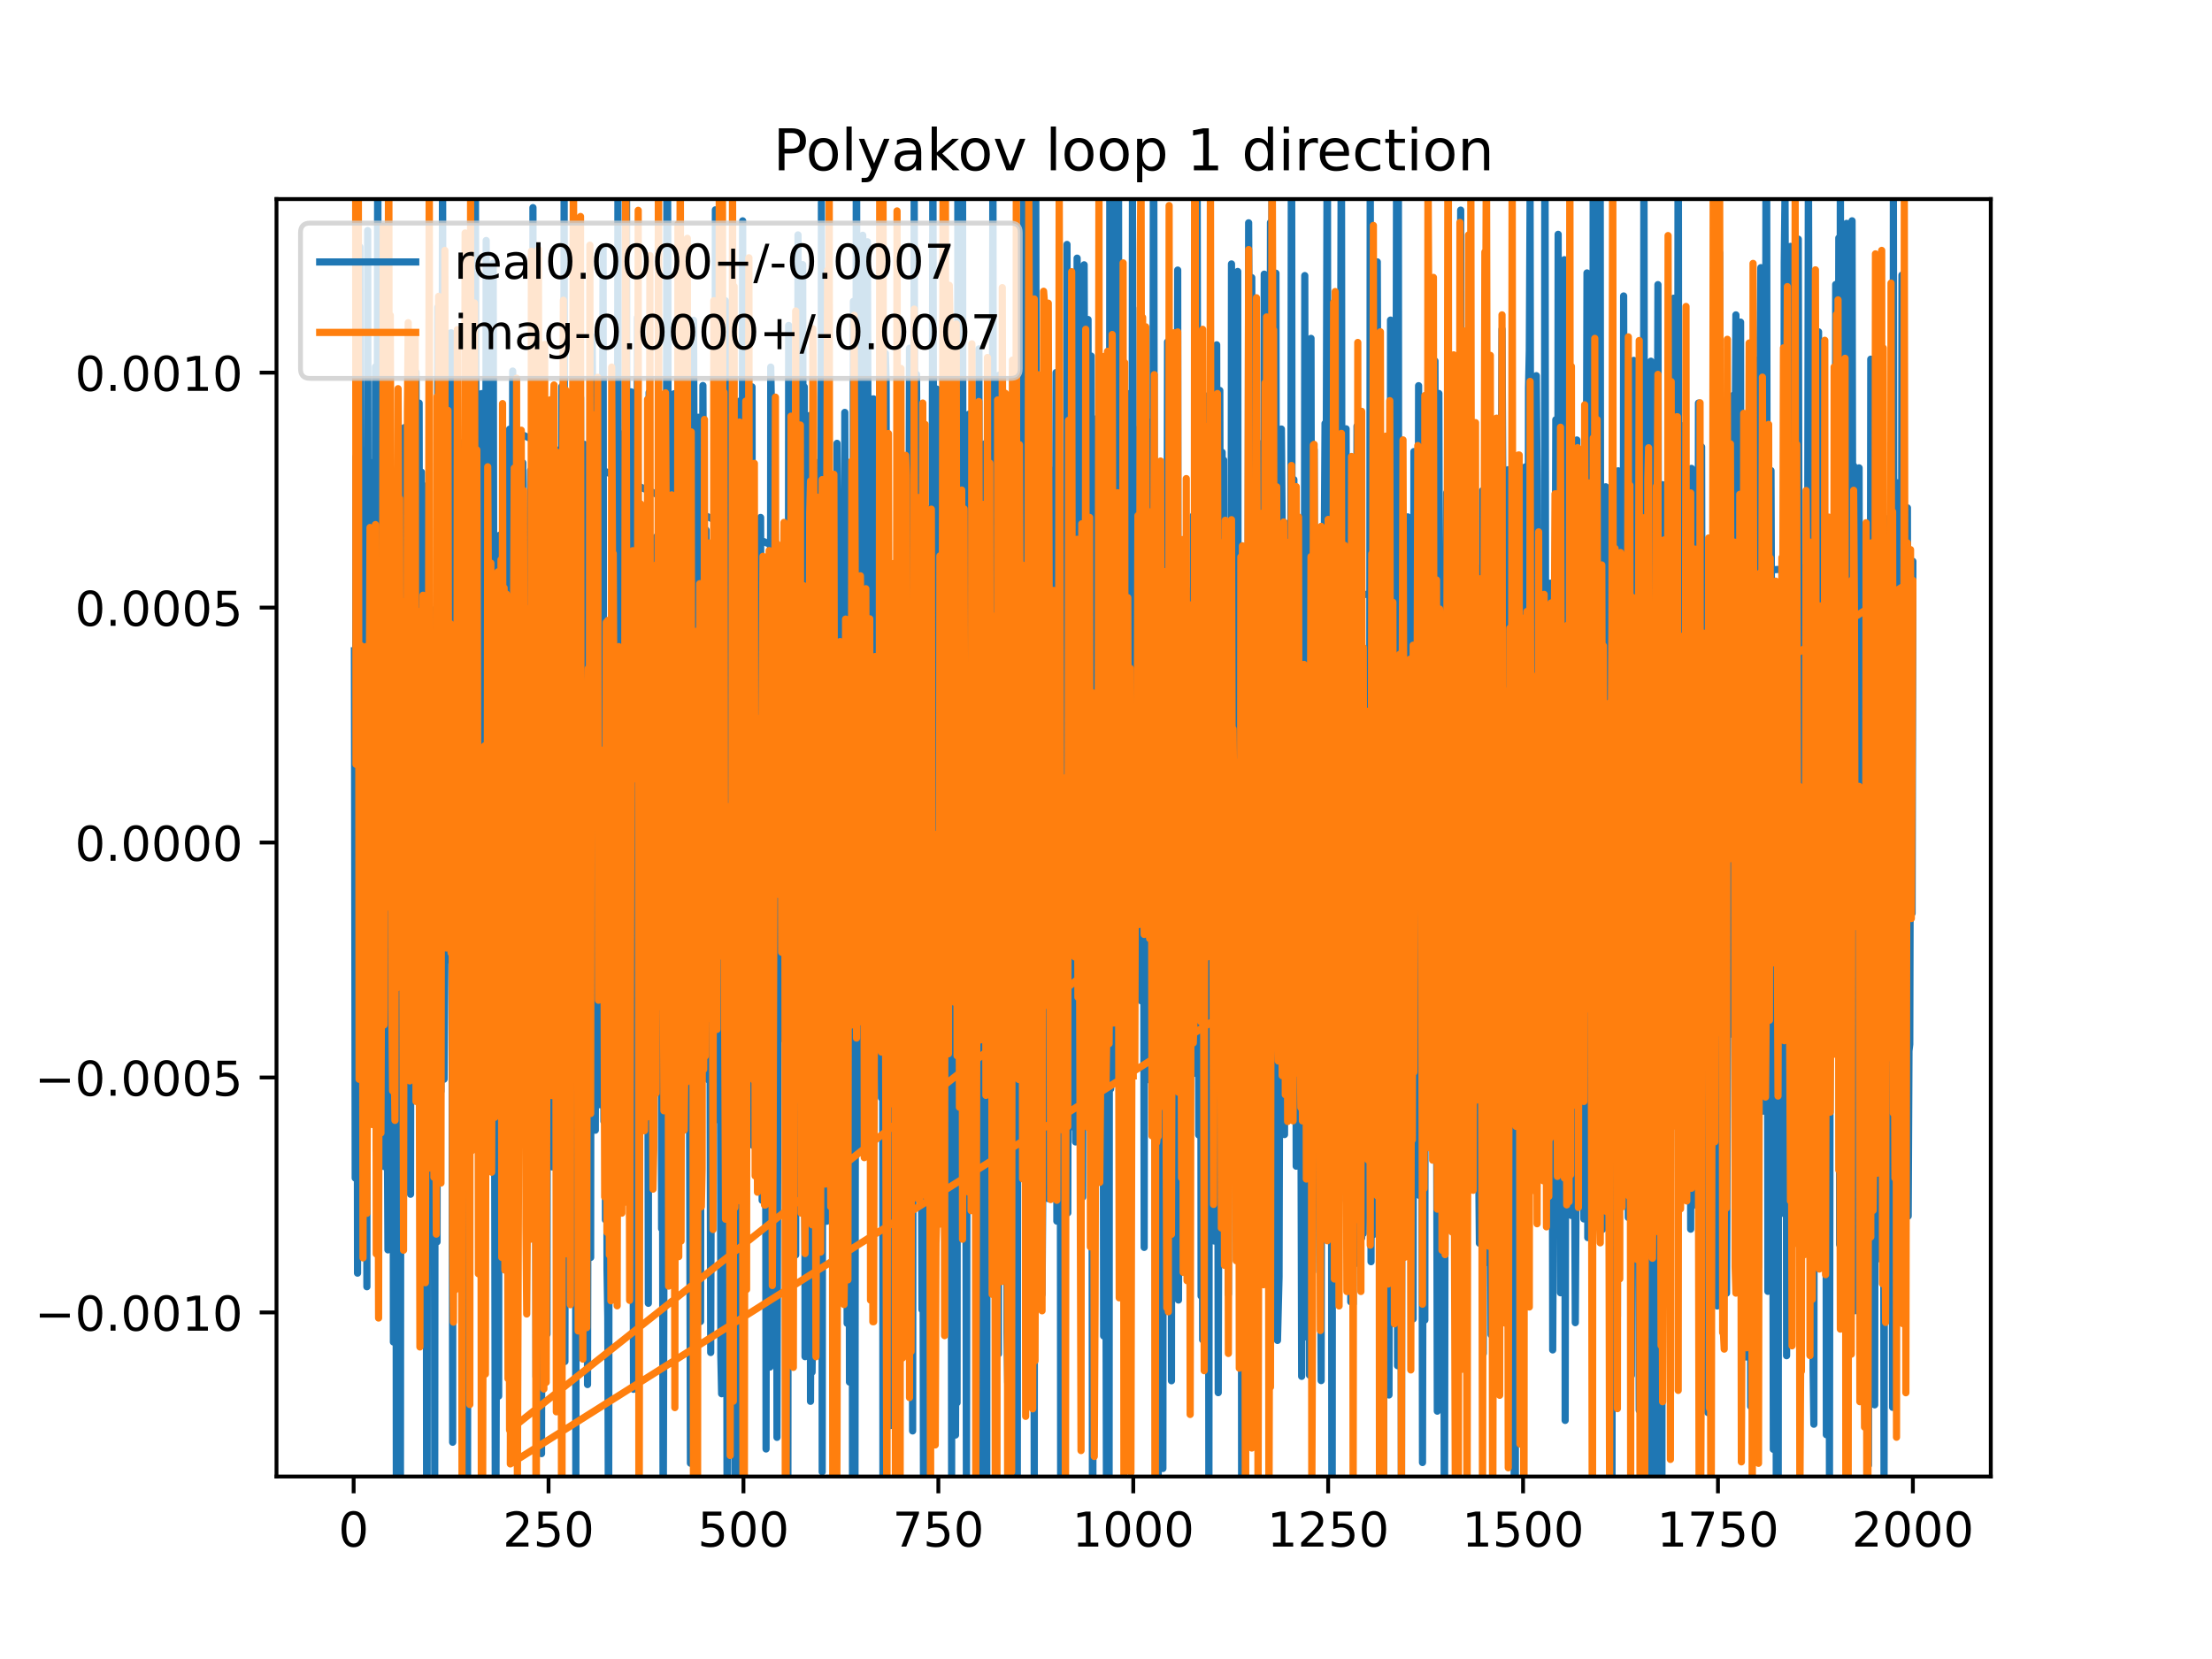 <?xml version="1.0" encoding="utf-8" standalone="no"?>
<!DOCTYPE svg PUBLIC "-//W3C//DTD SVG 1.1//EN"
  "http://www.w3.org/Graphics/SVG/1.1/DTD/svg11.dtd">
<!-- Created with matplotlib (https://matplotlib.org/) -->
<svg height="345.6pt" version="1.1" viewBox="0 0 460.8 345.6" width="460.8pt" xmlns="http://www.w3.org/2000/svg" xmlns:xlink="http://www.w3.org/1999/xlink">
 <defs>
  <style type="text/css">
*{stroke-linecap:butt;stroke-linejoin:round;}
  </style>
 </defs>
 <g id="figure_1">
  <g id="patch_1">
   <path d="M 0 345.6 
L 460.8 345.6 
L 460.8 0 
L 0 0 
z
" style="fill:#ffffff;"/>
  </g>
  <g id="axes_1">
   <g id="patch_2">
    <path d="M 57.6 307.584 
L 414.72 307.584 
L 414.72 41.472 
L 57.6 41.472 
z
" style="fill:#ffffff;"/>
   </g>
   <g id="matplotlib.axis_1">
    <g id="xtick_1">
     <g id="line2d_1">
      <defs>
       <path d="M 0 0 
L 0 3.5 
" id="m49fd859e3a" style="stroke:#000000;stroke-width:0.8;"/>
      </defs>
      <g>
       <use style="stroke:#000000;stroke-width:0.8;" x="73.67" xlink:href="#m49fd859e3a" y="307.584"/>
      </g>
     </g>
     <g id="text_1">
      <!-- 0 -->
      <defs>
       <path d="M 31.781 66.406 
Q 24.172 66.406 20.328 58.906 
Q 16.5 51.422 16.5 36.375 
Q 16.5 21.391 20.328 13.891 
Q 24.172 6.391 31.781 6.391 
Q 39.453 6.391 43.281 13.891 
Q 47.125 21.391 47.125 36.375 
Q 47.125 51.422 43.281 58.906 
Q 39.453 66.406 31.781 66.406 
z
M 31.781 74.219 
Q 44.047 74.219 50.516 64.516 
Q 56.984 54.828 56.984 36.375 
Q 56.984 17.969 50.516 8.266 
Q 44.047 -1.422 31.781 -1.422 
Q 19.531 -1.422 13.062 8.266 
Q 6.594 17.969 6.594 36.375 
Q 6.594 54.828 13.062 64.516 
Q 19.531 74.219 31.781 74.219 
z
" id="DejaVuSans-48"/>
      </defs>
      <g transform="translate(70.489 322.182)scale(0.1 -0.1)">
       <use xlink:href="#DejaVuSans-48"/>
      </g>
     </g>
    </g>
    <g id="xtick_2">
     <g id="line2d_2">
      <g>
       <use style="stroke:#000000;stroke-width:0.8;" x="114.272" xlink:href="#m49fd859e3a" y="307.584"/>
      </g>
     </g>
     <g id="text_2">
      <!-- 250 -->
      <defs>
       <path d="M 19.188 8.297 
L 53.609 8.297 
L 53.609 0 
L 7.328 0 
L 7.328 8.297 
Q 12.938 14.109 22.625 23.891 
Q 32.328 33.688 34.812 36.531 
Q 39.547 41.844 41.422 45.531 
Q 43.312 49.219 43.312 52.781 
Q 43.312 58.594 39.234 62.25 
Q 35.156 65.922 28.609 65.922 
Q 23.969 65.922 18.812 64.312 
Q 13.672 62.703 7.812 59.422 
L 7.812 69.391 
Q 13.766 71.781 18.938 73 
Q 24.125 74.219 28.422 74.219 
Q 39.75 74.219 46.484 68.547 
Q 53.219 62.891 53.219 53.422 
Q 53.219 48.922 51.531 44.891 
Q 49.859 40.875 45.406 35.406 
Q 44.188 33.984 37.641 27.219 
Q 31.109 20.453 19.188 8.297 
z
" id="DejaVuSans-50"/>
       <path d="M 10.797 72.906 
L 49.516 72.906 
L 49.516 64.594 
L 19.828 64.594 
L 19.828 46.734 
Q 21.969 47.469 24.109 47.828 
Q 26.266 48.188 28.422 48.188 
Q 40.625 48.188 47.75 41.5 
Q 54.891 34.812 54.891 23.391 
Q 54.891 11.625 47.562 5.094 
Q 40.234 -1.422 26.906 -1.422 
Q 22.312 -1.422 17.547 -0.641 
Q 12.797 0.141 7.719 1.703 
L 7.719 11.625 
Q 12.109 9.234 16.797 8.062 
Q 21.484 6.891 26.703 6.891 
Q 35.156 6.891 40.078 11.328 
Q 45.016 15.766 45.016 23.391 
Q 45.016 31 40.078 35.438 
Q 35.156 39.891 26.703 39.891 
Q 22.75 39.891 18.812 39.016 
Q 14.891 38.141 10.797 36.281 
z
" id="DejaVuSans-53"/>
      </defs>
      <g transform="translate(104.729 322.182)scale(0.1 -0.1)">
       <use xlink:href="#DejaVuSans-50"/>
       <use x="63.623" xlink:href="#DejaVuSans-53"/>
       <use x="127.246" xlink:href="#DejaVuSans-48"/>
      </g>
     </g>
    </g>
    <g id="xtick_3">
     <g id="line2d_3">
      <g>
       <use style="stroke:#000000;stroke-width:0.8;" x="154.875" xlink:href="#m49fd859e3a" y="307.584"/>
      </g>
     </g>
     <g id="text_3">
      <!-- 500 -->
      <g transform="translate(145.331 322.182)scale(0.1 -0.1)">
       <use xlink:href="#DejaVuSans-53"/>
       <use x="63.623" xlink:href="#DejaVuSans-48"/>
       <use x="127.246" xlink:href="#DejaVuSans-48"/>
      </g>
     </g>
    </g>
    <g id="xtick_4">
     <g id="line2d_4">
      <g>
       <use style="stroke:#000000;stroke-width:0.8;" x="195.477" xlink:href="#m49fd859e3a" y="307.584"/>
      </g>
     </g>
     <g id="text_4">
      <!-- 750 -->
      <defs>
       <path d="M 8.203 72.906 
L 55.078 72.906 
L 55.078 68.703 
L 28.609 0 
L 18.312 0 
L 43.219 64.594 
L 8.203 64.594 
z
" id="DejaVuSans-55"/>
      </defs>
      <g transform="translate(185.933 322.182)scale(0.1 -0.1)">
       <use xlink:href="#DejaVuSans-55"/>
       <use x="63.623" xlink:href="#DejaVuSans-53"/>
       <use x="127.246" xlink:href="#DejaVuSans-48"/>
      </g>
     </g>
    </g>
    <g id="xtick_5">
     <g id="line2d_5">
      <g>
       <use style="stroke:#000000;stroke-width:0.8;" x="236.079" xlink:href="#m49fd859e3a" y="307.584"/>
      </g>
     </g>
     <g id="text_5">
      <!-- 1000 -->
      <defs>
       <path d="M 12.406 8.297 
L 28.516 8.297 
L 28.516 63.922 
L 10.984 60.406 
L 10.984 69.391 
L 28.422 72.906 
L 38.281 72.906 
L 38.281 8.297 
L 54.391 8.297 
L 54.391 0 
L 12.406 0 
z
" id="DejaVuSans-49"/>
      </defs>
      <g transform="translate(223.354 322.182)scale(0.1 -0.1)">
       <use xlink:href="#DejaVuSans-49"/>
       <use x="63.623" xlink:href="#DejaVuSans-48"/>
       <use x="127.246" xlink:href="#DejaVuSans-48"/>
       <use x="190.869" xlink:href="#DejaVuSans-48"/>
      </g>
     </g>
    </g>
    <g id="xtick_6">
     <g id="line2d_6">
      <g>
       <use style="stroke:#000000;stroke-width:0.8;" x="276.681" xlink:href="#m49fd859e3a" y="307.584"/>
      </g>
     </g>
     <g id="text_6">
      <!-- 1250 -->
      <g transform="translate(263.956 322.182)scale(0.1 -0.1)">
       <use xlink:href="#DejaVuSans-49"/>
       <use x="63.623" xlink:href="#DejaVuSans-50"/>
       <use x="127.246" xlink:href="#DejaVuSans-53"/>
       <use x="190.869" xlink:href="#DejaVuSans-48"/>
      </g>
     </g>
    </g>
    <g id="xtick_7">
     <g id="line2d_7">
      <g>
       <use style="stroke:#000000;stroke-width:0.8;" x="317.283" xlink:href="#m49fd859e3a" y="307.584"/>
      </g>
     </g>
     <g id="text_7">
      <!-- 1500 -->
      <g transform="translate(304.558 322.182)scale(0.1 -0.1)">
       <use xlink:href="#DejaVuSans-49"/>
       <use x="63.623" xlink:href="#DejaVuSans-53"/>
       <use x="127.246" xlink:href="#DejaVuSans-48"/>
       <use x="190.869" xlink:href="#DejaVuSans-48"/>
      </g>
     </g>
    </g>
    <g id="xtick_8">
     <g id="line2d_8">
      <g>
       <use style="stroke:#000000;stroke-width:0.8;" x="357.885" xlink:href="#m49fd859e3a" y="307.584"/>
      </g>
     </g>
     <g id="text_8">
      <!-- 1750 -->
      <g transform="translate(345.16 322.182)scale(0.1 -0.1)">
       <use xlink:href="#DejaVuSans-49"/>
       <use x="63.623" xlink:href="#DejaVuSans-55"/>
       <use x="127.246" xlink:href="#DejaVuSans-53"/>
       <use x="190.869" xlink:href="#DejaVuSans-48"/>
      </g>
     </g>
    </g>
    <g id="xtick_9">
     <g id="line2d_9">
      <g>
       <use style="stroke:#000000;stroke-width:0.8;" x="398.487" xlink:href="#m49fd859e3a" y="307.584"/>
      </g>
     </g>
     <g id="text_9">
      <!-- 2000 -->
      <g transform="translate(385.762 322.182)scale(0.1 -0.1)">
       <use xlink:href="#DejaVuSans-50"/>
       <use x="63.623" xlink:href="#DejaVuSans-48"/>
       <use x="127.246" xlink:href="#DejaVuSans-48"/>
       <use x="190.869" xlink:href="#DejaVuSans-48"/>
      </g>
     </g>
    </g>
   </g>
   <g id="matplotlib.axis_2">
    <g id="ytick_1">
     <g id="line2d_10">
      <defs>
       <path d="M 0 0 
L -3.5 0 
" id="m8920ad0d17" style="stroke:#000000;stroke-width:0.8;"/>
      </defs>
      <g>
       <use style="stroke:#000000;stroke-width:0.8;" x="57.6" xlink:href="#m8920ad0d17" y="273.401"/>
      </g>
     </g>
     <g id="text_10">
      <!-- −0.0010 -->
      <defs>
       <path d="M 10.594 35.5 
L 73.188 35.5 
L 73.188 27.203 
L 10.594 27.203 
z
" id="DejaVuSans-8722"/>
       <path d="M 10.688 12.406 
L 21 12.406 
L 21 0 
L 10.688 0 
z
" id="DejaVuSans-46"/>
      </defs>
      <g transform="translate(7.23 277.2)scale(0.1 -0.1)">
       <use xlink:href="#DejaVuSans-8722"/>
       <use x="83.789" xlink:href="#DejaVuSans-48"/>
       <use x="147.412" xlink:href="#DejaVuSans-46"/>
       <use x="179.199" xlink:href="#DejaVuSans-48"/>
       <use x="242.822" xlink:href="#DejaVuSans-48"/>
       <use x="306.445" xlink:href="#DejaVuSans-49"/>
       <use x="370.068" xlink:href="#DejaVuSans-48"/>
      </g>
     </g>
    </g>
    <g id="ytick_2">
     <g id="line2d_11">
      <g>
       <use style="stroke:#000000;stroke-width:0.8;" x="57.6" xlink:href="#m8920ad0d17" y="224.457"/>
      </g>
     </g>
     <g id="text_11">
      <!-- −0.0005 -->
      <g transform="translate(7.23 228.257)scale(0.1 -0.1)">
       <use xlink:href="#DejaVuSans-8722"/>
       <use x="83.789" xlink:href="#DejaVuSans-48"/>
       <use x="147.412" xlink:href="#DejaVuSans-46"/>
       <use x="179.199" xlink:href="#DejaVuSans-48"/>
       <use x="242.822" xlink:href="#DejaVuSans-48"/>
       <use x="306.445" xlink:href="#DejaVuSans-48"/>
       <use x="370.068" xlink:href="#DejaVuSans-53"/>
      </g>
     </g>
    </g>
    <g id="ytick_3">
     <g id="line2d_12">
      <g>
       <use style="stroke:#000000;stroke-width:0.8;" x="57.6" xlink:href="#m8920ad0d17" y="175.514"/>
      </g>
     </g>
     <g id="text_12">
      <!-- 0.0000 -->
      <g transform="translate(15.609 179.313)scale(0.1 -0.1)">
       <use xlink:href="#DejaVuSans-48"/>
       <use x="63.623" xlink:href="#DejaVuSans-46"/>
       <use x="95.41" xlink:href="#DejaVuSans-48"/>
       <use x="159.033" xlink:href="#DejaVuSans-48"/>
       <use x="222.656" xlink:href="#DejaVuSans-48"/>
       <use x="286.279" xlink:href="#DejaVuSans-48"/>
      </g>
     </g>
    </g>
    <g id="ytick_4">
     <g id="line2d_13">
      <g>
       <use style="stroke:#000000;stroke-width:0.8;" x="57.6" xlink:href="#m8920ad0d17" y="126.57"/>
      </g>
     </g>
     <g id="text_13">
      <!-- 0.0005 -->
      <g transform="translate(15.609 130.369)scale(0.1 -0.1)">
       <use xlink:href="#DejaVuSans-48"/>
       <use x="63.623" xlink:href="#DejaVuSans-46"/>
       <use x="95.41" xlink:href="#DejaVuSans-48"/>
       <use x="159.033" xlink:href="#DejaVuSans-48"/>
       <use x="222.656" xlink:href="#DejaVuSans-48"/>
       <use x="286.279" xlink:href="#DejaVuSans-53"/>
      </g>
     </g>
    </g>
    <g id="ytick_5">
     <g id="line2d_14">
      <g>
       <use style="stroke:#000000;stroke-width:0.8;" x="57.6" xlink:href="#m8920ad0d17" y="77.626"/>
      </g>
     </g>
     <g id="text_14">
      <!-- 0.0010 -->
      <g transform="translate(15.609 81.425)scale(0.1 -0.1)">
       <use xlink:href="#DejaVuSans-48"/>
       <use x="63.623" xlink:href="#DejaVuSans-46"/>
       <use x="95.41" xlink:href="#DejaVuSans-48"/>
       <use x="159.033" xlink:href="#DejaVuSans-48"/>
       <use x="222.656" xlink:href="#DejaVuSans-49"/>
       <use x="286.279" xlink:href="#DejaVuSans-48"/>
      </g>
     </g>
    </g>
   </g>
   <g id="line2d_15">
    <path clip-path="url(#p7c75155067)" d="M 73.833 135.568 
L 73.995 245.404 
L 74.158 95.148 
L 74.32 137.379 
L 74.482 265.219 
L 74.645 164.224 
L 74.807 146.87 
L 74.97 51.439 
L 75.294 210.538 
L 75.457 179.997 
L 75.619 124.006 
L 75.782 186.466 
L 75.944 105.828 
L 76.106 93.787 
L 76.431 268.05 
L 76.594 48.034 
L 76.756 183.249 
L 76.918 185.926 
L 77.081 219.892 
L 77.243 96.355 
L 77.406 100.32 
L 77.568 223.308 
L 77.893 162.404 
L 78.055 193.49 
L 78.218 76.405 
L 78.38 239.578 
L 78.705 16.685 
L 78.867 231.668 
L 79.03 178 
L 79.192 236.912 
L 79.355 83.007 
L 79.517 242.938 
L 79.679 199.136 
L 79.842 104.346 
L 80.004 243.007 
L 80.167 215.357 
L 80.329 101.159 
L 80.491 195.896 
L 80.816 260.371 
L 80.979 208.455 
L 81.141 211.679 
L 81.466 107.579 
L 81.628 229.757 
L 81.791 141.384 
L 81.953 279.562 
L 82.116 229.119 
L 82.278 273.648 
L 82.44 155.396 
L 82.593 346.6 
M 82.618 346.6 
L 82.765 229.206 
L 82.928 287.409 
L 83.09 185.477 
L 83.252 220.252 
L 83.415 308.569 
L 83.577 147.443 
L 83.74 126.214 
L 84.064 231.594 
L 84.227 89.082 
L 84.389 191.101 
L 84.552 91.283 
L 84.714 181.483 
L 84.877 98.705 
L 85.201 229.214 
L 85.364 194.478 
L 85.526 248.783 
L 85.689 126.129 
L 85.851 167.503 
L 86.013 179.411 
L 86.176 79.676 
L 86.338 176.997 
L 86.501 162.301 
L 86.663 77.517 
L 86.825 187.426 
L 86.988 185.507 
L 87.313 83.966 
L 87.475 202.684 
L 87.637 176.443 
L 87.8 98.361 
L 88.125 276.189 
L 88.612 132.853 
L 88.774 194.67 
L 88.894 346.6 
M 88.966 346.6 
L 89.099 101.075 
L 89.262 235.744 
L 89.586 177.892 
L 89.749 230.907 
L 89.911 169.566 
L 90.074 216.626 
L 90.236 132.867 
L 90.398 160.499 
L 90.561 307.634 
L 90.723 126.87 
L 91.048 258.696 
L 91.21 63.997 
L 91.373 244.325 
L 91.698 77.484 
L 91.86 227.331 
L 92.022 178.635 
L 92.185 27.325 
L 92.51 224.813 
L 92.672 193.109 
L 92.835 107.52 
L 92.997 200.045 
L 93.159 90.129 
L 93.322 101.956 
L 93.484 70.856 
L 93.647 191.624 
L 93.971 69.322 
L 94.296 300.446 
L 94.459 90.815 
L 94.946 267.185 
L 95.108 95.418 
L 95.271 169.892 
L 95.433 151.853 
L 95.595 224.854 
L 95.758 108.443 
L 95.92 187.998 
L 96.083 187.998 
L 96.245 216.525 
L 96.408 170.648 
L 96.57 258.436 
L 96.732 91.984 
L 96.895 229.502 
L 97.057 197.727 
L 97.22 197.727 
L 97.382 327.12 
L 97.544 126.919 
L 97.707 217.148 
L 97.869 174.378 
L 98.032 235.131 
L 98.194 130.453 
L 98.356 146.279 
L 98.519 13.292 
L 98.681 5.264 
L 98.844 5.264 
L 99.006 19.925 
L 99.331 187.131 
L 99.493 139.284 
L 99.656 182.005 
L 99.818 108.855 
L 99.98 192.296 
L 100.143 163.289 
L 100.305 82.001 
L 100.468 82.001 
L 100.63 236.301 
L 100.793 232.374 
L 101.117 171.263 
L 101.28 50.098 
L 101.605 226.195 
L 101.767 240.24 
L 102.417 125.699 
L 102.579 135.246 
L 102.741 54.838 
L 103.229 344.76 
L 103.716 167.484 
L 103.878 290.838 
L 104.041 111.512 
L 104.203 231.291 
L 104.366 152.202 
L 104.528 206.888 
L 104.853 143.822 
L 105.178 105.823 
L 105.34 126.657 
L 105.502 241.245 
L 105.665 209.872 
L 105.827 116.901 
L 105.99 195.124 
L 106.152 89.408 
L 236.241 146.921 
L 236.404 152.645 
L 236.566 89.494 
L 236.728 188.061 
L 236.891 198.418 
L 237.053 132.795 
L 237.216 168.238 
L 237.378 163.73 
L 237.54 64.155 
L 237.703 208.48 
L 238.028 200.366 
L 238.19 144.632 
L 238.353 259.852 
L 238.515 130.236 
L 238.84 210.147 
L 239.002 187.762 
L 239.165 224.903 
L 239.327 124.559 
L 239.652 113.879 
L 239.814 87.828 
L 239.977 110.583 
L 240.139 159.512 
L 240.295 -1 
M 240.311 -1 
L 240.771 346.6 
M 240.807 346.6 
L 240.951 161.858 
L 241.113 188.676 
L 241.276 308.255 
L 241.438 206.816 
L 241.601 275.087 
L 241.763 195.649 
L 241.926 173.47 
L 242.088 284.059 
L 242.25 305.912 
L 242.413 132.509 
L 242.575 169.974 
L 242.738 125.147 
L 242.9 125.147 
L 243.062 154.011 
L 243.225 71.212 
L 243.55 177.35 
L 243.712 133.828 
L 243.874 184.59 
L 244.037 287.64 
L 244.199 99.33 
L 244.362 103.932 
L 244.524 116.532 
L 244.686 116.532 
L 244.849 127.775 
L 245.011 240.043 
L 245.336 56.263 
L 245.498 270.82 
L 245.661 225.712 
L 245.823 221.095 
L 245.986 152.599 
L 246.148 176.384 
L 246.311 176.519 
L 246.473 167.506 
L 246.635 206.979 
L 246.798 154.07 
L 246.96 199.639 
L 247.123 208.024 
L 247.285 200.225 
L 247.447 205.451 
L 247.61 123.078 
L 247.772 262.343 
L 247.935 152.638 
L 248.097 178.371 
L 248.259 170.969 
L 248.422 183.869 
L 248.584 107.423 
L 248.747 223.599 
L 248.909 217.194 
L 249.071 90.575 
L 249.234 202.552 
L 249.396 39.186 
L 249.721 236.438 
L 250.046 69.727 
L 250.208 269.97 
L 250.371 180.034 
L 250.533 279.108 
L 250.696 143.668 
L 250.858 230.84 
L 251.02 82.443 
L 251.345 252.783 
L 251.508 143.172 
L 251.67 149.569 
L 251.832 318.017 
L 251.995 108.504 
L 252.157 213.532 
L 252.32 199.681 
L 252.482 238.326 
L 252.644 159.849 
L 252.807 240.228 
L 252.969 258.53 
L 253.132 103.089 
L 253.294 106.497 
L 253.457 71.832 
L 253.781 290.116 
L 253.944 228.644 
L 254.106 81.332 
L 254.269 151.793 
L 254.431 168.54 
L 254.593 94.217 
L 254.756 172.917 
L 254.918 95.833 
L 255.081 203.979 
L 255.243 173.808 
L 255.405 172.009 
L 255.568 125.755 
L 255.73 151.756 
L 255.893 269.627 
L 256.055 111.29 
L 256.38 210.792 
L 256.542 54.982 
L 256.705 222.238 
L 256.867 135.193 
L 257.029 244.314 
L 257.192 104.674 
L 257.354 104.674 
L 257.517 126.305 
L 257.842 56.552 
L 258.004 230.184 
L 258.166 182.158 
L 258.329 217.549 
L 258.491 114.21 
L 258.654 312.905 
L 258.816 132.47 
L 258.978 133.323 
L 259.141 339.078 
L 259.303 155.511 
L 259.466 263.113 
L 259.628 181.436 
L 259.79 159.139 
L 259.953 169.287 
L 260.115 46.415 
L 260.278 84.631 
L 260.44 297.381 
L 260.602 224.783 
L 260.765 57.833 
L 261.09 162.962 
L 261.252 116.288 
L 261.415 235.534 
L 261.577 111.318 
L 261.739 101.426 
L 262.064 222.415 
L 262.227 126.929 
L 262.389 153.502 
L 262.551 254.225 
L 262.714 245.029 
L 262.876 92.381 
L 263.039 220.184 
L 263.201 161.121 
L 263.363 57.108 
L 263.688 252.795 
L 264.013 82.426 
L 264.175 266.061 
L 264.5 187.337 
L 264.663 46.35 
L 264.825 261.426 
L 264.988 10.789 
L 265.15 167.06 
L 265.475 85.528 
L 265.637 225.572 
L 265.8 56.914 
L 266.124 279.231 
L 266.449 266.04 
L 266.936 89.374 
L 267.099 109.501 
L 267.261 165.183 
L 267.424 131.883 
L 267.586 236.349 
L 267.911 146.561 
L 268.073 164.816 
L 268.236 229.544 
L 268.398 109.022 
L 268.56 221.258 
L 268.723 199.05 
L 268.885 136.634 
L 269.048 -0.478 
L 269.21 174.882 
L 269.373 151.51 
L 269.535 99.9 
L 269.697 180.525 
L 269.86 162.387 
L 270.022 242.935 
L 270.185 232.65 
L 270.347 232.65 
L 270.509 170.825 
L 270.672 194.452 
L 270.834 166.989 
L 271.159 286.718 
L 271.321 109.746 
L 271.484 122.329 
L 271.646 225.208 
L 271.809 57.41 
L 272.133 278.511 
L 272.458 108.01 
L 272.621 169.962 
L 272.783 286.458 
L 273.108 70.491 
L 273.433 264.937 
L 273.595 237.611 
L 273.758 93.684 
L 273.92 176.103 
L 274.082 125.515 
L 274.245 168.119 
L 274.407 172.978 
L 274.57 250.752 
L 274.732 187.596 
L 274.894 228.475 
L 275.057 238.71 
L 275.219 287.605 
L 275.382 195.907 
L 275.544 189.95 
L 275.706 214.823 
L 275.869 114.455 
L 276.031 88.216 
L 276.194 126.892 
L 276.519 11.648 
L 276.681 207.391 
L 276.843 152.964 
L 277.006 152.929 
L 277.168 206.75 
L 277.331 185.958 
L 277.479 346.6 
M 277.502 346.6 
L 277.655 90.446 
L 277.818 95.723 
L 277.98 225.305 
L 278.143 234.464 
L 278.467 141.853 
L 278.63 249.699 
L 278.792 183.035 
L 278.955 250.113 
L 279.279 78.497 
L 279.442 13.705 
L 279.604 185.599 
L 279.767 237.194 
L 279.929 242.257 
L 280.091 211.604 
L 280.416 89.332 
L 280.579 156.536 
L 280.741 156.536 
L 280.904 215.74 
L 281.066 134.069 
L 281.391 271.196 
L 281.553 136.221 
L 281.878 271.628 
L 282.04 156.824 
L 282.203 252.595 
L 282.365 152.607 
L 282.528 178.92 
L 282.69 88.767 
L 282.852 263.175 
L 283.015 148.59 
L 283.177 128.292 
L 283.34 175.892 
L 283.502 149.37 
L 283.664 257.879 
L 283.827 214.537 
L 283.989 256.982 
L 284.152 241.592 
L 284.314 212.674 
L 284.477 224.395 
L 284.639 160.537 
L 284.801 203.004 
L 284.964 206.687 
L 285.126 148.38 
L 285.289 216.452 
L 285.451 23.67 
L 285.613 262.837 
L 285.938 133.036 
L 286.101 257.195 
L 286.263 179.396 
L 286.425 190.439 
L 286.588 139.719 
L 286.75 158.888 
L 286.913 54.554 
L 287.4 203.974 
L 287.562 118.808 
L 287.725 145.211 
L 287.887 140.477 
L 288.05 106.983 
L 288.212 309.491 
L 288.374 203.773 
L 288.537 184.581 
L 288.699 96.467 
L 288.862 196.082 
L 289.024 145.539 
L 289.186 157.767 
L 289.349 290.597 
L 289.511 227.237 
L 289.674 66.68 
L 289.836 114.921 
L 289.998 238.306 
L 290.161 160.337 
L 290.323 156.224 
L 290.486 253.662 
L 290.648 69.965 
L 290.81 99.581 
L 290.973 12.802 
L 291.135 284.495 
L 291.298 18.401 
L 291.46 274.153 
L 291.622 172.651 
L 291.785 161.095 
L 291.947 321.17 
L 292.11 171.676 
L 292.435 133.749 
L 292.597 234.214 
L 292.759 139.848 
L 292.922 217.885 
L 293.247 107.675 
L 293.409 166.609 
L 293.734 146.546 
L 293.896 211.923 
L 294.221 146.503 
L 294.383 274.758 
L 294.546 94.071 
L 294.708 167.098 
L 295.033 123.55 
L 295.195 138.698 
L 295.358 174.435 
L 295.52 80.347 
L 295.683 249.026 
L 295.845 102.928 
L 296.008 98.239 
L 296.332 304.67 
L 296.657 152.095 
L 296.82 274.994 
L 296.982 88.705 
L 297.144 231.656 
L 297.307 128.836 
L 297.469 188.579 
L 297.794 133.07 
L 297.956 198.455 
L 298.119 107.038 
L 298.281 185.549 
L 298.444 166.219 
L 298.606 115.724 
L 298.768 120.478 
L 298.931 75.194 
L 299.418 293.968 
L 299.743 81.967 
L 300.068 212.286 
L 300.23 125.672 
L 300.555 245.848 
L 300.717 180.356 
L 300.88 337.305 
L 301.205 144.066 
L 301.367 102.659 
L 301.529 207.85 
L 301.692 189.364 
L 301.854 134.244 
L 302.017 244.698 
L 302.179 146.922 
L 302.341 186.702 
L 302.504 99.489 
L 302.991 212.192 
L 303.153 80.769 
L 303.316 80.769 
L 303.641 192.436 
L 303.803 148.666 
L 303.966 178.988 
L 304.128 146.41 
L 304.29 43.77 
L 304.453 183.977 
L 304.615 208.897 
L 304.94 139.875 
L 305.102 160.684 
L 305.265 240.052 
L 305.427 136.05 
L 305.59 120.151 
L 305.752 229.81 
L 306.077 127.613 
L 306.239 122.626 
L 306.402 136.896 
L 306.564 218.037 
L 306.889 126.879 
L 307.051 142.899 
L 307.214 135.74 
L 307.376 156.247 
L 307.539 153.343 
L 307.701 118.336 
L 308.026 241.7 
L 308.188 258.988 
L 308.351 160.87 
L 308.513 154.691 
L 308.675 186.61 
L 308.838 102.203 
L 309 281.959 
L 309.163 184.82 
L 309.487 141.214 
L 309.65 92.663 
L 309.812 262.994 
L 309.975 158.065 
L 310.137 235.899 
L 310.299 250.597 
L 310.462 230.151 
L 310.624 278.043 
L 310.787 232.102 
L 310.949 145.176 
L 311.112 255.27 
L 311.274 143.24 
L 311.436 223.583 
L 311.599 158.966 
L 311.761 211.258 
L 311.924 168.603 
L 312.086 286.033 
L 312.898 68.582 
L 313.223 134.661 
L 313.385 122.591 
L 313.548 129.194 
L 313.872 188.195 
L 314.035 252.03 
L 314.197 97.845 
L 314.36 216.112 
L 314.522 146.758 
L 314.847 261.002 
L 315.009 167.365 
L 315.172 274.195 
L 315.334 176.267 
L 315.463 346.6 
M 315.609 346.6 
L 315.659 327.009 
L 315.821 135.494 
L 315.984 134.658 
L 316.146 146.872 
L 316.309 251.225 
L 316.471 251.225 
L 316.633 234.099 
L 316.796 141.124 
L 316.958 139.482 
L 317.283 222.999 
L 317.445 205.716 
L 317.608 241.635 
L 317.77 97.251 
L 317.933 127.936 
L 318.095 104.194 
L 318.257 211.73 
L 318.42 80.685 
L 318.582 73.055 
L 318.745 41.192 
L 319.07 227.606 
L 319.394 106.268 
L 319.557 231.513 
L 319.719 234.914 
L 319.882 248.086 
L 320.044 78.262 
L 320.206 99.868 
L 320.531 187.997 
L 320.694 189.384 
L 320.856 120.683 
L 321.018 132.537 
L 321.181 220.337 
L 321.343 213.291 
L 321.506 230.565 
L 321.668 230.171 
L 321.83 0.463 
L 321.993 160.839 
L 322.318 218.23 
L 322.48 151.712 
L 322.643 194.744 
L 322.805 121.9 
L 323.292 164.294 
L 323.455 281.212 
L 323.617 247.577 
L 324.104 87.433 
L 324.429 203.864 
L 324.591 48.813 
L 324.754 238.427 
L 324.916 100.468 
L 325.079 269.304 
L 325.241 166.308 
L 325.403 164.287 
L 325.566 211.459 
L 325.728 197.093 
L 325.891 54.102 
L 326.053 295.898 
L 326.378 103.378 
L 326.54 108.001 
L 326.865 207.545 
L 327.028 130.305 
L 327.19 171.778 
L 327.352 253.205 
L 327.515 178.445 
L 327.677 243.159 
L 327.84 205.859 
L 328.164 275.533 
L 328.327 248.918 
L 328.489 91.658 
L 328.976 193.155 
L 329.139 156.556 
L 329.464 214.629 
L 329.626 183.553 
L 329.788 95.811 
L 329.951 253.925 
L 330.113 162.733 
L 330.438 112.237 
L 330.601 56.856 
L 330.763 257.817 
L 330.925 139.875 
L 331.088 210.085 
L 331.413 100.858 
L 331.575 217.878 
L 331.737 216.617 
L 331.9 18.475 
L 332.062 249.494 
L 332.225 155.336 
L 332.387 149.506 
L 332.549 209.608 
L 332.712 77.323 
L 332.874 140.829 
L 333.037 85.175 
L 333.199 107.956 
L 333.361 41.723 
L 333.524 225.036 
L 333.686 162.411 
L 333.849 256.101 
L 334.011 172.988 
L 334.174 157.636 
L 334.336 157.636 
L 334.498 101.407 
L 334.661 118.874 
L 334.823 187.111 
L 334.986 187.111 
L 335.148 163.777 
L 335.31 278.846 
L 335.473 152.522 
L 335.635 149.898 
L 335.798 322.134 
L 335.96 127.809 
L 336.447 217.556 
L 336.61 134.627 
L 336.772 124.386 
L 336.934 274.29 
L 337.097 98.079 
L 337.259 116.362 
L 337.584 224.404 
L 337.909 193.207 
L 338.071 217.2 
L 338.234 61.653 
L 338.559 214.921 
L 338.721 122.184 
L 339.046 230.261 
L 339.208 253.628 
L 339.371 102.514 
L 339.533 173.278 
L 339.695 161.876 
L 339.858 286.512 
L 340.02 178.037 
L 340.183 227.385 
L 340.345 75.08 
L 340.507 182.275 
L 340.67 203.833 
L 340.832 243.1 
L 341.157 169.106 
L 341.482 293.782 
L 341.644 266.536 
L 341.969 165.696 
L 342.132 145.802 
L 342.294 184.138 
L 342.456 23.531 
L 342.619 154.537 
L 342.944 101.282 
L 343.106 251.656 
L 343.268 225.549 
L 343.431 78.764 
L 343.593 227.583 
L 343.918 75.247 
L 344.08 342.72 
L 344.243 221.331 
L 344.405 211.281 
L 344.568 87.87 
L 344.73 112.822 
L 344.892 265.065 
L 345.055 306.732 
L 345.217 110.52 
L 345.38 59.295 
L 345.705 267.517 
L 346.029 147.248 
L 346.192 336.586 
L 346.354 100.961 
L 346.679 206.183 
L 346.841 238.063 
L 347.004 238.063 
L 347.166 180.237 
L 347.329 228.935 
L 347.491 179.965 
L 347.653 83.183 
L 347.816 240.322 
L 347.978 248.665 
L 348.303 116.113 
L 348.465 166.405 
L 348.628 62.127 
L 348.79 137.185 
L 349.115 137.185 
L 349.278 187.762 
L 349.44 187.762 
L 349.593 -1 
M 349.611 -1 
L 349.765 196.555 
L 349.927 222.698 
L 350.09 88.566 
L 350.252 243.229 
L 350.414 149.262 
L 350.577 183.872 
L 350.739 243.766 
L 350.902 124.236 
L 351.064 93.057 
L 351.226 105.7 
L 351.389 243.266 
L 351.551 209.133 
L 351.714 107.35 
L 351.876 230.828 
L 352.038 124.84 
L 352.201 256.055 
L 352.363 97.573 
L 352.526 251.248 
L 352.688 249.874 
L 353.175 105.113 
L 353.338 209.541 
L 353.5 203.624 
L 353.663 176.282 
L 353.825 83.967 
L 354.15 242.339 
L 354.312 102.815 
L 354.475 93.09 
L 354.799 276.615 
L 355.124 141.789 
L 355.287 220.356 
L 355.449 220.356 
L 355.611 145.676 
L 355.774 294.258 
L 356.099 203.126 
L 356.261 240.851 
L 356.423 187.77 
L 356.586 183.458 
L 356.748 152.892 
L 357.073 136.953 
L 357.236 35.898 
L 357.398 190.698 
L 357.723 272.061 
L 357.885 185.03 
L 358.048 160.885 
L 358.21 52.616 
L 358.372 191.243 
L 358.535 123.868 
L 358.86 234.174 
L 359.022 234.174 
L 359.184 130.191 
L 359.347 265.949 
L 359.509 199.521 
L 359.672 269.394 
L 359.996 190.923 
L 360.159 215.625 
L 360.321 144.761 
L 360.484 130.326 
L 360.646 190.321 
L 360.809 186.895 
L 360.971 199.783 
L 361.133 82.31 
L 361.296 124.279 
L 361.621 65.597 
L 361.783 102.456 
L 361.945 218.318 
L 362.108 251.59 
L 362.27 166.556 
L 362.433 171.121 
L 362.595 67.104 
L 362.757 270.936 
L 362.92 180.635 
L 363.082 195.776 
L 363.245 152.451 
L 363.407 176.136 
L 363.569 155.115 
L 363.732 282.685 
L 363.894 199.18 
L 364.057 180.138 
L 364.219 275.448 
L 364.381 135.378 
L 364.544 160.284 
L 364.706 292.985 
L 364.869 136.731 
L 365.194 181.007 
L 365.356 204.4 
L 365.518 200.362 
L 365.681 75.002 
L 365.843 193.589 
L 366.006 84.829 
L 366.168 117.718 
L 366.33 263.907 
L 366.493 207.415 
L 366.655 70.304 
L 366.818 55.756 
L 366.98 112.02 
L 367.142 226.787 
L 367.305 231.474 
L 367.467 77.984 
L 367.63 119.454 
L 367.792 115.004 
L 367.92 -1 
M 367.995 -1 
L 368.279 269.008 
L 368.442 186.583 
L 368.604 214.614 
L 368.929 98.025 
L 369.091 141.256 
L 369.416 301.917 
L 369.903 160.499 
L 370.057 346.6 
M 370.081 346.6 
L 370.228 246.388 
L 370.355 346.6 
M 370.41 346.6 
L 370.553 136.166 
L 370.878 252.89 
L 371.04 170.634 
L 371.203 161.77 
L 371.365 166.359 
L 371.527 187.903 
L 371.69 54.662 
L 371.852 40.236 
L 372.015 91.016 
L 372.177 282.416 
L 372.664 173.373 
L 372.827 270.898 
L 372.989 51.328 
L 373.152 232.295 
L 373.476 158.664 
L 373.639 164.654 
L 373.801 182.354 
L 373.964 136.065 
L 374.126 254.019 
L 374.288 131.274 
L 374.451 178.523 
L 374.613 49.815 
L 374.776 124.265 
L 374.938 146.679 
L 375.1 213.396 
L 375.263 213.396 
L 375.425 256.483 
L 375.588 232.047 
L 375.75 156.642 
L 375.912 233.938 
L 376.075 233.855 
L 376.237 220.276 
L 376.562 121.834 
L 376.725 29.609 
L 377.049 161.957 
L 377.212 121.333 
L 377.537 204.273 
L 377.699 284.982 
L 377.861 296.691 
L 378.024 147.287 
L 378.186 249.002 
L 378.349 138.494 
L 378.511 182.918 
L 378.673 194.945 
L 378.836 69.123 
L 379.161 258.952 
L 379.323 148.622 
L 379.485 151.283 
L 379.648 112.983 
L 379.81 196.718 
L 379.973 180.254 
L 380.135 231.595 
L 380.298 135.287 
L 380.46 298.879 
L 380.622 171.13 
L 380.785 165.097 
L 380.947 140.256 
L 381.11 308.579 
L 381.272 196.218 
L 381.434 194.899 
L 381.597 143.229 
L 381.759 180.68 
L 381.922 158.602 
L 382.084 178.557 
L 382.246 178.557 
L 382.409 59.26 
L 382.571 210.79 
L 382.896 135.84 
L 383.058 49.575 
L 383.221 259.247 
L 383.383 24.55 
L 383.546 212.722 
L 383.708 188.07 
L 384.033 216.084 
L 384.195 148.374 
L 384.358 242.817 
L 384.683 46.536 
L 384.845 203.017 
L 385.007 147.829 
L 385.17 257.572 
L 385.332 211.727 
L 385.495 53.362 
L 385.657 221.57 
L 385.819 45.998 
L 385.982 131.067 
L 386.144 97.017 
L 386.469 273.038 
L 386.794 235.092 
L 386.956 264.986 
L 387.119 207.306 
L 387.281 97.468 
L 387.443 197.579 
L 387.768 216.374 
L 388.093 124.301 
L 388.256 183.532 
L 388.418 144.818 
L 388.58 161.798 
L 388.743 165.122 
L 388.905 257.324 
L 389.068 257.324 
L 389.23 305.237 
L 389.392 192.75 
L 389.555 192.75 
L 389.717 74.826 
L 389.88 153.996 
L 390.042 126.752 
L 390.204 238.429 
L 390.529 292.652 
L 390.692 148.269 
L 390.854 124.552 
L 391.179 262.242 
L 391.504 72.94 
L 391.666 156.598 
L 391.829 168.81 
L 391.991 108.086 
L 392.153 184.057 
L 392.316 163.064 
L 392.478 312.895 
L 392.641 193.083 
L 392.803 234.528 
L 393.128 141.752 
L 393.29 209.815 
L 393.453 107.956 
L 393.615 196.131 
L 393.777 186.983 
L 393.94 92.448 
L 394.265 293.172 
L 394.427 37.151 
L 394.589 180.088 
L 394.752 162.547 
L 394.914 188.871 
L 395.077 100.525 
L 395.239 187.328 
L 395.402 104.632 
L 395.564 151.465 
L 395.726 262.225 
L 395.889 136.601 
L 396.051 185.635 
L 396.214 57.307 
L 396.376 90.285 
L 396.538 212.43 
L 396.701 128.842 
L 397.026 239.732 
L 397.188 193.307 
L 397.35 105.791 
L 397.513 253.341 
L 397.675 218.924 
L 397.838 217.527 
L 398 152.771 
L 398.162 151.773 
L 398.325 190.241 
L 398.487 116.933 
L 106.314 134.603 
L 106.639 206.257 
L 106.802 77.295 
L 106.964 121.215 
L 107.126 228.398 
L 107.289 103.65 
L 107.451 103.65 
L 107.614 253.608 
L 107.939 179.395 
L 108.101 169.984 
L 108.263 198.952 
L 108.426 120.056 
L 108.588 188.786 
L 108.751 194.749 
L 108.913 96.406 
L 109.075 160.356 
L 109.238 166.927 
L 109.4 233.071 
L 109.563 111.928 
L 109.725 146.173 
L 109.887 136.49 
L 110.05 156.335 
L 110.537 97.977 
L 110.699 196.982 
L 110.862 185.834 
L 111.024 43.252 
L 111.187 174.885 
L 111.349 174.885 
L 111.511 182.957 
L 111.674 286.819 
L 111.999 227.223 
L 112.161 159.487 
L 112.324 177.362 
L 112.486 170.444 
L 112.648 151.218 
L 112.811 302.816 
L 112.973 204.838 
L 113.136 227.346 
L 113.298 116.811 
L 113.46 207.186 
L 113.623 136.588 
L 113.785 247.279 
L 113.948 277.93 
L 114.11 142.937 
L 114.272 131.862 
L 114.435 206.129 
L 114.597 86.07 
L 114.76 116.357 
L 114.922 218.963 
L 115.084 243.094 
L 115.409 149.809 
L 115.572 205.173 
L 115.897 177.716 
L 116.059 273.622 
L 116.221 198.466 
L 116.384 190.162 
L 116.546 243.315 
L 116.709 243.315 
L 117.033 80.505 
L 117.196 272.357 
L 117.521 35.024 
L 117.683 283.628 
L 117.845 178.595 
L 118.008 225.275 
L 118.17 185.133 
L 118.333 185.133 
L 118.495 190.945 
L 118.657 104.272 
L 118.82 93.289 
L 118.982 239.834 
L 119.145 165.568 
L 119.307 209.734 
L 119.47 109.786 
L 119.632 221.229 
L 119.794 77.259 
L 119.957 316.573 
L 120.119 151.391 
L 120.282 179.687 
L 120.444 154.692 
L 120.606 219.863 
L 120.769 97.519 
L 120.931 82.791 
L 121.256 260.718 
L 121.418 149.411 
L 121.581 221.258 
L 121.743 92.57 
L 122.068 263.81 
L 122.23 171.784 
L 122.393 288.428 
L 122.555 210.598 
L 122.718 227.489 
L 122.88 208.637 
L 123.042 261.954 
L 123.205 70.11 
L 123.367 70.11 
L 123.53 93.665 
L 123.692 100.923 
L 124.017 235.441 
L 124.179 142.938 
L 124.504 123.732 
L 124.667 131.908 
L 124.829 105.489 
L 124.991 230.135 
L 125.154 182.563 
L 125.316 99.394 
L 125.479 99.394 
L 125.641 51.411 
L 125.803 233.583 
L 125.966 185.256 
L 126.128 254.117 
L 126.291 141.999 
L 126.453 264.324 
L 126.615 274.344 
L 126.778 331.879 
L 126.94 184.7 
L 127.103 178.493 
L 127.265 139.424 
L 127.428 246.131 
L 127.59 228.607 
L 127.752 228.607 
L 128.077 177.546 
L 128.24 183.054 
L 128.402 102.585 
L 128.564 157.143 
L 128.727 39.846 
L 128.889 199.87 
L 129.052 122.682 
L 129.214 240.716 
L 129.376 114.393 
L 129.539 187.614 
L 129.701 200.542 
L 129.864 229.216 
L 130.026 90.256 
L 130.188 118.088 
L 130.351 198.845 
L 130.513 28.677 
L 130.676 221.636 
L 130.838 126.7 
L 131.001 156.141 
L 131.163 246.687 
L 131.325 188.533 
L 131.488 81.627 
L 131.813 233.337 
L 131.975 289.413 
L 132.137 231.606 
L 132.3 125.73 
L 132.462 248.124 
L 132.625 259.825 
L 132.787 66.129 
L 133.112 162.582 
L 133.274 127.488 
L 133.437 233.78 
L 133.599 234.105 
L 133.761 117.85 
L 133.924 181.288 
L 134.086 197.034 
L 134.249 160.551 
L 134.411 175.447 
L 134.573 145.201 
L 134.898 177.798 
L 135.061 271.502 
L 135.223 81.768 
L 135.386 187.272 
L 135.548 181.391 
L 135.71 140.279 
L 135.873 241.313 
L 136.198 113.83 
L 136.36 197.309 
L 136.685 111.882 
L 136.847 197.828 
L 137.01 202.299 
L 137.172 215.509 
L 137.334 137.577 
L 137.497 138.49 
L 137.659 114.781 
L 137.822 255.941 
L 137.984 222.027 
L 138.146 325.052 
L 138.471 200.262 
L 138.634 252.874 
L 138.959 5.515 
L 139.121 53.703 
L 139.283 234.403 
L 139.446 117.045 
L 139.608 193.241 
L 139.771 132.449 
L 140.095 178.812 
L 140.258 104.665 
L 140.42 82.023 
L 140.583 221.309 
L 140.745 114.606 
L 141.07 161.01 
L 141.232 208.886 
L 141.557 133.124 
L 141.719 127.206 
L 141.882 95.368 
L 142.044 182.499 
L 142.207 152.643 
L 142.369 160.515 
L 142.532 133.336 
L 142.694 205.314 
L 142.856 194.577 
L 143.019 211.217 
L 143.344 111.053 
L 143.831 304.813 
L 143.993 289.763 
L 144.156 126.903 
L 144.318 165.113 
L 144.48 66.731 
L 144.643 112.574 
L 144.805 214.203 
L 144.968 191.42 
L 145.13 210.834 
L 145.292 210.834 
L 145.455 86.918 
L 145.617 193.01 
L 145.78 118.012 
L 145.942 275.293 
L 146.105 141.077 
L 146.267 134.837 
L 146.429 80.314 
L 146.592 118.465 
L 146.754 207.819 
L 147.079 110.412 
L 147.566 224.956 
L 147.729 162.277 
L 147.891 204.884 
L 148.053 281.752 
L 148.378 162.561 
L 148.541 153.944 
L 148.703 158.984 
L 148.865 157.232 
L 149.028 43.713 
L 149.19 136.339 
L 149.353 153.609 
L 149.515 232.061 
L 149.677 233.324 
L 149.84 105.793 
L 150.002 165.489 
L 150.165 282.512 
L 150.327 290.34 
L 150.814 88.963 
L 150.977 148.816 
L 151.139 62.667 
L 151.464 318.856 
L 151.951 121.24 
L 152.114 202.181 
L 152.438 231.205 
L 152.601 241.187 
L 152.763 286.407 
L 152.926 234.813 
L 153.088 309.349 
L 153.25 158.417 
L 153.575 255.432 
L 153.9 183.047 
L 154.063 83.568 
L 154.225 311.868 
L 154.387 158.193 
L 154.55 203.696 
L 154.712 46.009 
L 154.875 175.206 
L 155.037 146.333 
L 155.199 64.276 
L 155.362 66.772 
L 155.524 132.973 
L 155.687 115.465 
L 155.849 210.013 
L 156.174 155.309 
L 156.336 175.737 
L 156.499 166.433 
L 156.661 80.591 
L 156.823 238.593 
L 156.986 227.153 
L 157.311 119.425 
L 157.473 233.624 
L 157.636 193.968 
L 157.798 194.517 
L 157.96 242.194 
L 158.123 127.68 
L 158.285 158.461 
L 158.448 107.795 
L 158.772 250.058 
L 158.935 176.219 
L 159.097 196.801 
L 159.26 158.918 
L 159.422 158.918 
L 159.584 301.846 
L 159.747 184.126 
L 159.909 260.281 
L 160.072 263.664 
L 160.234 270.024 
L 160.396 284.784 
L 160.559 76.473 
L 160.721 85.442 
L 160.884 117.272 
L 161.046 249.87 
L 161.371 101.706 
L 161.533 159.886 
L 161.696 163.953 
L 161.858 299.428 
L 162.021 235.808 
L 162.183 127.739 
L 162.345 216.547 
L 162.508 194.4 
L 162.67 194.996 
L 162.833 158.85 
L 162.995 160.9 
L 163.32 109.64 
L 163.482 169.628 
L 163.645 147.156 
L 163.807 214.419 
L 163.969 145.408 
L 164.132 308.709 
L 164.294 67.796 
L 164.457 181.017 
L 164.619 159.628 
L 164.781 238.372 
L 164.944 124.191 
L 165.106 124.191 
L 165.269 124.074 
L 165.431 178.984 
L 165.594 145.815 
L 165.756 261.428 
L 165.918 129.122 
L 166.081 165.669 
L 166.243 48.936 
L 166.406 224.297 
L 166.568 230.327 
L 166.73 230.327 
L 166.893 193.401 
L 167.055 231.579 
L 167.218 55.125 
L 167.38 156.471 
L 167.542 80.589 
L 167.705 282.612 
L 168.03 177.922 
L 168.192 243.808 
L 168.517 194.119 
L 168.679 86.548 
L 168.842 291.923 
L 169.004 242.866 
L 169.167 285.852 
L 169.329 271.232 
L 169.491 128.899 
L 169.654 203.991 
L 169.816 96.258 
L 169.979 184.876 
L 170.141 119.4 
L 170.303 125.949 
L 170.466 221.854 
L 170.628 205.775 
L 170.791 132.183 
L 170.953 205.632 
L 171.115 42.13 
L 171.278 306.621 
L 171.44 170.304 
L 171.603 226.862 
L 171.765 170.993 
L 171.927 74.684 
L 172.09 121.493 
L 172.252 254.398 
L 172.415 136.087 
L 172.577 158.693 
L 172.739 237.643 
L 172.902 203.508 
L 173.064 127.732 
L 173.227 201.301 
L 173.552 137.687 
L 173.714 185.771 
L 173.876 119.585 
L 174.039 202.261 
L 174.201 226.75 
L 174.364 92.355 
L 174.526 107.514 
L 174.851 201.62 
L 175.013 193.246 
L 175.176 198.509 
L 175.338 194.417 
L 175.5 103.398 
L 175.825 207.761 
L 175.988 85.911 
L 176.15 147.387 
L 176.312 156.288 
L 176.475 275.684 
L 176.637 118.589 
L 176.8 166.413 
L 176.962 287.907 
L 177.125 170.994 
L 177.287 244.925 
L 177.449 113.543 
L 177.612 336.7 
L 177.774 62.782 
L 178.099 317.397 
L 178.414 -1 
M 178.431 -1 
L 178.586 238.475 
L 178.749 152.792 
L 178.911 239.964 
L 179.236 112.906 
L 179.398 202.539 
L 179.561 184.601 
L 179.723 49.012 
L 179.885 79.515 
L 180.048 56.78 
L 180.21 190.879 
L 180.373 78.132 
L 180.535 146.683 
L 180.698 50.364 
L 181.185 224.556 
L 181.347 197.771 
L 181.51 195.388 
L 181.672 184.464 
L 181.834 83.1 
L 181.997 83.1 
L 182.159 182.979 
L 182.322 170.671 
L 182.484 139.184 
L 182.646 194.559 
L 182.809 133.857 
L 183.134 204.46 
L 183.296 219.406 
L 183.458 199.242 
L 183.621 228.711 
L 183.783 24.107 
L 183.946 343.48 
L 184.108 131.153 
L 184.27 276.227 
L 184.433 73.605 
L 184.595 79.002 
L 184.758 226.211 
L 184.92 141.544 
L 185.083 155.456 
L 185.245 251.825 
L 185.407 218.317 
L 185.57 296.956 
L 185.732 177.728 
L 185.895 236.13 
L 186.057 179.498 
L 186.219 185.317 
L 186.382 144.968 
L 186.544 155.688 
L 186.707 306.748 
L 186.869 137.352 
L 187.031 245.597 
L 187.194 142.083 
L 187.356 150.284 
L 187.519 100.321 
L 187.681 265.869 
L 187.843 239.162 
L 188.006 278.96 
L 188.168 100.947 
L 188.493 246.08 
L 188.818 131.324 
L 189.143 204.816 
L 189.468 72.542 
L 189.63 190.176 
L 189.792 122.022 
L 190.117 298.088 
L 190.442 35.685 
L 190.604 122.366 
L 190.767 116.964 
L 190.929 77.988 
L 191.092 110.854 
L 191.254 218.405 
L 191.416 209.378 
L 191.579 173.01 
L 191.904 227.563 
L 192.066 272.829 
L 192.229 232.908 
L 192.391 316.787 
L 192.553 233.659 
L 192.696 346.6 
M 192.726 346.6 
L 192.878 113.421 
L 193.041 156.943 
L 193.203 290.412 
L 193.365 177.324 
L 193.528 252.379 
L 193.853 151.586 
L 194.015 105.714 
L 194.177 115.428 
L 194.34 30.249 
L 194.665 194.823 
L 194.827 191.682 
L 195.152 81.051 
L 195.314 131.15 
L 195.477 131.15 
L 195.639 173.066 
L 195.801 118.442 
L 195.964 121.678 
L 196.289 208.431 
L 196.451 172.746 
L 196.614 222.014 
L 196.776 150.034 
L 196.938 201.836 
L 197.101 209.487 
L 197.263 177.331 
L 197.426 221.545 
L 197.588 167.827 
L 197.75 216.336 
L 197.913 152.019 
L 198.075 164.258 
L 198.238 307.538 
L 198.562 74.782 
L 198.725 184.432 
L 198.887 97.631 
L 199.05 298.943 
L 199.212 251.64 
L 199.374 292.224 
L 199.537 39.975 
L 199.699 163.86 
L 199.862 175.812 
L 200.024 65.676 
L 200.187 95.844 
L 200.349 164.756 
L 200.511 26.433 
L 200.674 209.022 
L 200.836 235.435 
L 200.999 91.429 
L 201.323 313.623 
L 201.648 106.648 
L 201.811 86.301 
L 202.135 240.749 
L 202.298 234.197 
L 202.46 194.2 
L 202.623 237.923 
L 202.785 152.782 
L 202.947 134.987 
L 203.11 176.934 
L 203.272 180.415 
L 203.435 89.13 
L 203.76 267.962 
L 203.922 72.681 
L 204.084 194.879 
L 204.247 163.122 
L 204.409 324.087 
L 204.572 324.087 
L 204.734 128.207 
L 204.896 321.854 
L 205.221 92.416 
L 205.384 154.44 
L 205.546 326.497 
L 205.708 104.643 
L 205.871 212.796 
L 206.033 99.613 
L 206.196 132.52 
L 206.358 134.427 
L 206.52 243.526 
L 206.845 22.772 
L 207.008 222.685 
L 207.17 125.406 
L 207.332 247.435 
L 207.495 197.416 
L 207.657 226.226 
L 207.82 202.401 
L 207.982 282.062 
L 208.145 78.155 
L 208.307 108.079 
L 208.469 246.783 
L 208.632 114.077 
L 208.794 193.414 
L 208.957 99.193 
L 209.119 241.691 
L 209.281 111.01 
L 209.444 161.18 
L 209.606 94.192 
L 209.769 277.481 
L 209.931 288.032 
L 210.093 270.014 
L 210.256 165.742 
L 210.418 143.403 
L 210.581 158.668 
L 210.743 229.647 
L 210.905 122.258 
L 211.068 126.593 
L 211.393 186.636 
L 211.718 193.287 
L 211.854 346.6 
M 211.899 346.6 
L 212.042 130.791 
L 212.205 134.975 
L 212.367 200.007 
L 212.692 124.419 
L 213.017 201.228 
L 213.179 27.766 
L 213.342 168.323 
L 213.504 108.526 
L 213.666 263.314 
L 213.829 188.21 
L 213.991 234.118 
L 214.154 217.215 
L 214.316 267.58 
L 214.478 36.201 
L 214.641 276.661 
L 214.803 33.079 
L 215.128 172.381 
L 215.291 177.227 
L 215.453 315.233 
L 215.615 87.495 
L 215.778 40.663 
L 215.94 154.371 
L 216.103 171.521 
L 216.265 92.718 
L 216.427 187.463 
L 216.59 118.204 
L 216.752 146.328 
L 216.915 79.625 
L 217.077 269.662 
L 217.239 245.39 
L 217.564 118.674 
L 217.727 121.657 
L 217.889 121.657 
L 218.051 230.247 
L 218.214 192.187 
L 218.376 249.694 
L 218.539 179.279 
L 218.701 181.355 
L 218.863 113.155 
L 219.026 155.741 
L 219.188 243.179 
L 219.351 97.966 
L 219.513 231.927 
L 219.676 127.595 
L 219.838 124.458 
L 220 77.605 
L 220.163 254.384 
L 220.325 130.832 
L 220.488 134.004 
L 220.65 174.388 
L 220.812 143.822 
L 220.975 334.587 
L 221.137 127.001 
L 221.3 187.003 
L 221.462 162.269 
L 221.624 332.288 
L 221.787 179.491 
L 221.949 132.154 
L 222.112 248.166 
L 222.274 50.924 
L 222.436 252.661 
L 222.599 170.318 
L 222.761 192.162 
L 222.924 234.818 
L 223.086 82.083 
L 223.249 109.754 
L 223.411 234.078 
L 223.736 234.078 
L 223.898 164.496 
L 224.061 237.886 
L 224.385 53.775 
L 224.71 158.055 
L 224.873 95.418 
L 225.035 118.337 
L 225.197 220.694 
L 225.36 220.797 
L 225.522 249.403 
L 225.847 55.17 
L 226.172 157.035 
L 226.334 94.694 
L 226.497 227.246 
L 226.659 66.558 
L 226.822 213.945 
L 226.984 140.455 
L 227.146 232.876 
L 227.309 74.166 
L 227.61 346.6 
M 227.646 346.6 
L 227.796 92.9 
L 227.958 147.672 
L 228.121 252.221 
L 228.283 92.028 
L 228.446 87.226 
L 228.608 141.377 
L 228.77 118.783 
L 228.933 242.662 
L 229.258 99.701 
L 229.42 142.265 
L 229.582 235.03 
L 229.745 153.16 
L 229.907 278.305 
L 230.07 124.936 
L 230.557 338.808 
L 230.719 137.581 
L 230.882 84.629 
L 231.044 313.43 
L 231.207 7.389 
L 231.369 226.849 
L 231.531 200.579 
L 231.694 202.152 
L 231.856 225.723 
L 232.019 25.504 
L 232.181 147.342 
L 232.343 159.327 
L 232.506 193.392 
L 232.993 16.871 
L 233.155 188.51 
L 233.318 122.693 
L 233.48 122.565 
L 233.643 222.712 
L 233.805 211.044 
L 233.967 246.032 
L 234.292 211.175 
L 234.455 219.973 
L 234.617 91.461 
L 234.78 242.064 
L 234.942 134.645 
L 235.104 142.285 
L 235.267 81.988 
L 235.592 244.185 
L 235.754 179.467 
L 235.916 38.726 
L 236.079 187.862 
L 236.079 187.862 
" style="fill:none;stroke:#1f77b4;stroke-linecap:square;stroke-width:1.5;"/>
   </g>
   <g id="line2d_16">
    <path clip-path="url(#p7c75155067)" d="M 74.073 -1 
L 74.158 159.224 
L 74.32 103.827 
L 74.467 -1 
M 74.523 -1 
L 74.645 30.581 
L 74.807 224.828 
L 75.294 134.545 
L 75.457 156.483 
L 75.619 262.04 
L 75.782 200.849 
L 76.106 249.103 
L 76.269 134.689 
L 76.431 252.759 
L 76.594 214.405 
L 76.756 134.584 
L 76.918 148.919 
L 77.081 109.885 
L 77.406 148.695 
L 77.568 234.263 
L 77.731 130.565 
L 77.893 165.071 
L 78.055 173.874 
L 78.218 109.278 
L 78.38 261.213 
L 78.543 159.199 
L 78.867 274.567 
L 79.03 158.988 
L 79.192 151.523 
L 79.355 236.029 
L 79.679 143.826 
L 79.842 47.185 
L 80.004 213.517 
L 80.167 105.74 
L 80.329 189.118 
L 80.491 61.382 
L 80.654 182.32 
L 80.816 115.438 
L 80.979 1.346 
L 81.141 182.537 
L 81.304 65.675 
L 81.466 117.872 
L 81.628 210.212 
L 81.791 227.258 
L 81.953 122.681 
L 82.116 219.421 
L 82.278 233.398 
L 82.44 99.221 
L 82.603 205.871 
L 82.765 194.074 
L 82.928 80.969 
L 83.09 116.315 
L 83.252 103.854 
L 83.415 190.842 
L 83.577 138.905 
L 83.74 125.241 
L 84.064 260.447 
L 84.227 157.151 
L 84.389 213.709 
L 84.552 160.717 
L 84.714 189.061 
L 84.877 85.723 
L 85.039 67.216 
L 85.364 225.173 
L 85.526 216.931 
L 85.689 220.556 
L 85.851 104.471 
L 86.013 112.021 
L 86.176 204.723 
L 86.501 69.836 
L 86.663 229.448 
L 86.825 190.887 
L 86.988 185.638 
L 87.15 127.345 
L 87.475 280.594 
L 87.637 175.458 
L 87.8 169.042 
L 88.125 124.001 
L 88.287 255.475 
L 88.449 161.646 
L 88.612 267.217 
L 88.774 209.135 
L 88.937 216.066 
L 89.099 157.777 
L 89.262 146.14 
L 89.424 25.114 
L 89.586 243.324 
L 89.749 200.551 
L 89.911 201.671 
L 90.074 140.171 
L 90.236 164.474 
L 90.398 245.258 
L 90.561 205.724 
L 90.723 203.046 
L 90.886 257.095 
L 91.048 82.606 
L 91.21 215.713 
L 91.373 61.735 
L 91.535 179.567 
L 91.698 175.068 
L 91.86 246.451 
L 92.022 135.194 
L 92.185 174.524 
L 92.347 146.46 
L 92.51 162.857 
L 92.672 52.165 
L 92.835 195.084 
L 92.997 197.49 
L 93.159 169.529 
L 93.322 85.492 
L 93.484 168.05 
L 93.647 190.493 
L 93.809 129.903 
L 93.971 198.535 
L 94.134 149.553 
L 94.296 259.041 
L 94.459 275.429 
L 94.621 182.056 
L 94.783 268.755 
L 94.946 185.813 
L 95.108 253.392 
L 95.271 68.668 
L 95.433 190.927 
L 95.595 115.577 
L 95.92 198.62 
L 96.083 198.62 
L 96.245 307.247 
L 96.408 163.011 
L 96.57 209.098 
L 96.895 48.534 
L 97.057 221.753 
L 97.22 221.753 
L 97.544 209.213 
L 97.707 163.166 
L 97.869 292.592 
L 98.032 40.592 
L 98.194 239.816 
L 98.519 171.378 
L 98.681 63.121 
L 98.844 63.121 
L 99.168 217.177 
L 99.331 93.72 
L 99.493 142.703 
L 99.656 265.35 
L 99.818 256.409 
L 100.143 192.877 
L 100.305 343.154 
L 100.468 343.154 
L 100.793 203.383 
L 100.955 155.381 
L 101.117 286.246 
L 101.28 183.886 
L 101.442 220.853 
L 101.605 97.237 
L 101.767 127.473 
L 101.929 124.554 
L 102.092 131.681 
L 102.254 117.296 
L 102.417 244.191 
L 102.741 134.739 
L 102.904 148.874 
L 103.066 232.767 
L 103.229 222.472 
L 103.391 119.472 
L 103.553 150.788 
L 103.716 119.126 
L 103.878 205.624 
L 104.041 119.996 
L 104.203 222.597 
L 104.366 116.597 
L 104.528 261.941 
L 104.69 84.075 
L 104.853 228.318 
L 105.015 122.457 
L 105.178 264.596 
L 105.502 123.75 
L 105.827 287.206 
L 105.99 206.172 
L 106.152 297.925 
L 236.241 194.714 
L 236.404 222.503 
L 236.566 161.135 
L 236.728 153.105 
L 236.891 161.998 
L 237.053 107.405 
L 237.216 192.602 
L 237.378 173.277 
L 237.54 51.987 
L 237.703 33.762 
L 237.865 136.84 
L 238.028 66.128 
L 238.19 166.932 
L 238.353 194.661 
L 238.515 181.057 
L 238.677 68.081 
L 238.84 150.818 
L 239.002 160.152 
L 239.165 114.806 
L 239.327 106.59 
L 239.489 195.521 
L 239.814 108.184 
L 239.977 236.611 
L 240.139 154.74 
L 240.301 139.809 
L 240.464 78.042 
L 240.613 346.6 
M 240.648 346.6 
L 240.789 190.784 
L 240.951 238.015 
L 241.113 236.202 
L 241.276 236.767 
L 241.438 145.955 
L 241.601 131.263 
L 241.763 96.044 
L 241.926 136.718 
L 242.088 127.792 
L 242.413 206.714 
L 242.575 119.071 
L 242.738 230.852 
L 242.9 230.852 
L 243.062 272.431 
L 243.225 191.96 
L 243.387 273.266 
L 243.55 42.822 
L 243.712 220.688 
L 243.874 221.968 
L 244.037 257.136 
L 244.524 69.327 
L 244.686 69.327 
L 244.849 191.134 
L 245.011 119.825 
L 245.174 153.422 
L 245.336 69.147 
L 245.498 227.547 
L 245.661 137.955 
L 245.823 147.807 
L 246.148 245.363 
L 246.311 112.402 
L 246.473 265.055 
L 246.635 189.603 
L 246.798 211.849 
L 246.96 257.876 
L 247.123 99.697 
L 247.285 266.797 
L 247.447 151.35 
L 247.61 195.661 
L 247.772 190.861 
L 247.935 294.657 
L 248.259 125.961 
L 248.422 153.083 
L 248.584 217.267 
L 248.747 212.152 
L 248.878 -1 
M 248.959 -1 
L 249.071 111.226 
L 249.234 160.672 
L 249.559 94.313 
L 249.721 172.417 
L 249.884 92.414 
L 250.208 212.901 
L 250.371 188.388 
L 250.533 68.6 
L 250.858 285.542 
L 251.02 132.618 
L 251.183 162.824 
L 251.345 151.626 
L 251.508 199.35 
L 251.67 88.741 
L 251.832 162.419 
L 251.995 167.819 
L 252.157 30.295 
L 252.32 180.485 
L 252.482 190.198 
L 252.644 170.034 
L 252.807 250.905 
L 253.132 130.273 
L 253.294 126.924 
L 253.457 180.51 
L 253.619 81.981 
L 253.781 147.986 
L 253.944 112.854 
L 254.106 204.149 
L 254.269 178.488 
L 254.431 255.814 
L 254.593 199.036 
L 254.756 218.06 
L 254.918 141.376 
L 255.081 263.599 
L 255.243 108.387 
L 255.405 195.266 
L 255.568 220.732 
L 255.73 193.71 
L 255.893 281.949 
L 256.217 161.188 
L 256.38 160.521 
L 256.542 108.261 
L 256.705 166.7 
L 256.867 151.844 
L 257.029 167.376 
L 257.192 170.668 
L 257.354 170.668 
L 257.517 262.625 
L 257.679 204.678 
L 257.842 245.57 
L 258.004 158.726 
L 258.166 285.018 
L 258.329 283.769 
L 258.491 116.014 
L 258.654 262.075 
L 258.816 113.703 
L 258.978 181.208 
L 259.141 164.853 
L 259.303 230.145 
L 259.466 342.757 
L 259.628 178.12 
L 259.953 121.127 
L 260.115 51.987 
L 260.278 185.447 
L 260.44 112.829 
L 260.602 139.816 
L 260.765 301.649 
L 260.927 183.443 
L 261.09 262.621 
L 261.415 114.639 
L 261.577 156.258 
L 261.739 62.029 
L 261.902 116.95 
L 262.064 320.488 
L 262.551 106.915 
L 262.714 106.984 
L 262.876 195 
L 263.039 168.746 
L 263.201 267.634 
L 263.363 206.404 
L 263.526 79.758 
L 263.688 229.001 
L 263.851 66.025 
L 264.013 136.006 
L 264.175 151.795 
L 264.338 323.99 
L 264.5 256.597 
L 264.663 288.963 
L 264.988 19.464 
L 265.15 70.908 
L 265.312 68.736 
L 265.475 199.364 
L 265.637 179.337 
L 265.8 186.694 
L 265.962 101.412 
L 266.124 211.409 
L 266.287 221.032 
L 266.449 140.62 
L 266.612 183.404 
L 266.774 131.656 
L 267.099 224.072 
L 267.424 108.739 
L 267.586 142.628 
L 267.748 228.051 
L 267.911 191.709 
L 268.073 117.498 
L 268.236 233.624 
L 268.398 118.678 
L 268.56 150.494 
L 268.723 112.806 
L 268.885 223.754 
L 269.048 96.971 
L 269.21 126.551 
L 269.373 233.493 
L 269.535 154.069 
L 269.86 223.611 
L 270.022 101.376 
L 270.185 155.812 
L 270.347 155.812 
L 270.509 107.691 
L 270.672 200.148 
L 270.997 230.732 
L 271.159 187.356 
L 271.321 233.506 
L 271.646 138.411 
L 271.971 162.746 
L 272.133 245.616 
L 272.296 145.149 
L 272.458 158.591 
L 272.621 210.457 
L 272.783 140.382 
L 272.946 161.422 
L 273.108 115.937 
L 273.27 313.268 
L 273.433 272.253 
L 273.595 92.701 
L 273.758 92.56 
L 274.082 177.332 
L 274.407 238.013 
L 274.732 149.82 
L 275.057 277.178 
L 275.219 109.649 
L 275.382 189.732 
L 275.544 128.068 
L 275.706 231.376 
L 275.869 213.316 
L 276.031 212.031 
L 276.194 209.759 
L 276.356 120.368 
L 276.519 258.475 
L 276.681 108.206 
L 276.843 242.37 
L 277.006 150.875 
L 277.168 208.105 
L 277.331 205.965 
L 277.493 229.245 
L 277.818 63.02 
L 277.98 266.443 
L 278.143 60.739 
L 278.305 216.245 
L 278.467 129.06 
L 278.955 272.052 
L 279.279 140.794 
L 279.442 90.279 
L 279.604 166.809 
L 279.767 178.038 
L 279.929 170.048 
L 280.091 113.595 
L 280.579 269.049 
L 280.741 269.049 
L 280.904 182.621 
L 281.066 196.937 
L 281.228 154.044 
L 281.391 223.407 
L 281.553 95.095 
L 281.716 125.831 
L 281.878 321.078 
L 282.04 182.646 
L 282.203 201.993 
L 282.365 254.149 
L 282.528 192.687 
L 282.69 230.82 
L 282.852 71.342 
L 283.015 199.172 
L 283.177 230.31 
L 283.34 158.342 
L 283.502 269.04 
L 283.664 85.687 
L 283.827 219.948 
L 283.989 134.863 
L 284.152 187.067 
L 284.314 166.083 
L 284.477 208.391 
L 284.639 174.482 
L 284.801 187.83 
L 284.964 241.623 
L 285.126 148.135 
L 285.289 177.54 
L 285.451 259.391 
L 285.776 115.356 
L 285.938 134.879 
L 286.101 46.957 
L 286.263 208.536 
L 286.425 126.406 
L 286.588 219.03 
L 286.75 178.81 
L 286.913 249.13 
L 287.237 144.872 
L 287.398 346.6 
M 287.402 346.6 
L 287.562 69.121 
L 287.725 158.173 
L 287.887 139.376 
L 288.05 139.77 
L 288.212 326.404 
L 288.374 127.588 
L 288.537 184.445 
L 288.699 90.853 
L 288.862 153.208 
L 289.024 161.398 
L 289.186 267.494 
L 289.511 83.466 
L 289.674 162.675 
L 289.998 158.923 
L 290.161 125.463 
L 290.486 275.781 
L 290.648 240.899 
L 290.81 178.417 
L 290.973 211.538 
L 291.135 171.874 
L 291.298 270.644 
L 291.622 136.271 
L 291.785 145.499 
L 291.947 331.873 
L 292.11 141.981 
L 292.272 91.637 
L 292.435 152.427 
L 292.597 261.932 
L 292.759 155.409 
L 292.922 245.012 
L 293.084 168.667 
L 293.247 259.759 
L 293.409 173.062 
L 293.734 137.31 
L 293.896 285.385 
L 294.059 180.443 
L 294.221 237.433 
L 294.383 134.408 
L 294.546 223.351 
L 294.708 173.519 
L 294.871 184.06 
L 295.033 141.878 
L 295.195 148.064 
L 295.358 92.815 
L 295.52 176.997 
L 295.683 147.696 
L 295.845 170.632 
L 296.008 120.037 
L 296.332 271.688 
L 296.495 107.906 
L 296.657 247.596 
L 296.82 82.386 
L 296.982 238.115 
L 297.144 163.476 
L 297.307 231.316 
L 297.469 30.535 
L 297.632 63.52 
L 297.794 239.114 
L 297.956 209.813 
L 298.119 116.019 
L 298.444 241.683 
L 298.606 57.789 
L 298.768 204.19 
L 298.931 199.269 
L 299.256 120.81 
L 299.418 251.885 
L 299.581 152.58 
L 299.743 191.453 
L 299.905 126.869 
L 300.068 131.467 
L 300.23 157.827 
L 300.393 260.455 
L 300.555 134.431 
L 300.717 146.233 
L 300.88 130.692 
L 301.042 261.362 
L 301.529 90.896 
L 301.672 -1 
M 301.7 -1 
L 301.854 239.455 
L 302.017 183.19 
L 302.179 247.302 
L 302.341 218.441 
L 302.504 256.667 
L 302.666 189.423 
L 302.829 73.923 
L 302.991 257.174 
L 303.153 307.182 
L 303.316 307.182 
L 303.478 136.13 
L 303.641 168.685 
L 303.803 311.948 
L 304.128 46.339 
L 304.29 80.818 
L 304.615 285.242 
L 304.778 158.926 
L 304.94 236.747 
L 305.102 68.961 
L 305.265 246.553 
L 305.427 137.337 
L 305.59 329.339 
L 305.752 241.493 
L 305.914 48.952 
L 306.077 205.253 
L 306.239 238.105 
L 306.402 31.839 
L 306.564 159.246 
L 306.726 177.018 
L 306.889 247.958 
L 307.051 138.053 
L 307.214 179.848 
L 307.376 88.044 
L 307.539 229.184 
L 307.701 164.285 
L 307.863 185.198 
L 308.026 169.928 
L 308.351 120.577 
L 308.513 150.975 
L 308.838 315.866 
L 309.163 120.839 
L 309.325 52.487 
L 309.487 72.334 
L 309.65 24.912 
L 310.137 259.606 
L 310.299 243.832 
L 310.462 74.026 
L 310.624 197.5 
L 310.787 204.194 
L 310.949 332.18 
L 311.274 157.157 
L 311.436 119.606 
L 311.599 218.374 
L 311.761 87.11 
L 311.924 157.315 
L 312.086 90.617 
L 312.248 248.866 
L 312.411 290.667 
L 312.573 196.301 
L 312.736 222.538 
L 312.898 65.59 
L 313.06 238.625 
L 313.223 234.834 
L 313.385 143.901 
L 313.548 275.624 
L 313.872 216.177 
L 314.035 218.637 
L 314.197 305.768 
L 314.522 130.857 
L 314.684 146.734 
L 314.847 220.873 
L 315.009 20.889 
L 315.172 185.541 
L 315.334 220.326 
L 315.497 135.06 
L 315.659 131.843 
L 315.821 234.651 
L 316.309 94.783 
L 316.471 94.783 
L 316.633 300.819 
L 316.796 168.717 
L 317.121 270.432 
L 317.283 128.784 
L 317.436 346.6 
M 317.456 346.6 
L 317.608 146.728 
L 317.77 241.924 
L 318.095 127.375 
L 318.257 139.037 
L 318.42 161.646 
L 318.582 272.272 
L 318.745 79.455 
L 318.907 162.914 
L 319.07 140.604 
L 319.394 247.987 
L 319.719 144.808 
L 319.882 184.375 
L 320.044 175.412 
L 320.206 254.93 
L 320.531 110.799 
L 320.694 244.781 
L 320.856 217.472 
L 321.018 141.57 
L 321.181 130.555 
L 321.343 166.502 
L 321.506 245.986 
L 321.668 123.819 
L 321.83 179.903 
L 321.993 149.912 
L 322.155 255.572 
L 322.318 138.285 
L 322.643 249.249 
L 322.805 181.661 
L 322.967 237.087 
L 323.13 125.603 
L 323.292 205.64 
L 323.455 175.698 
L 323.617 170.719 
L 323.942 102.873 
L 324.104 102.873 
L 324.267 122.178 
L 324.429 245.067 
L 324.591 217.472 
L 324.754 134.012 
L 324.916 165.02 
L 325.079 89 
L 325.241 145.809 
L 325.403 149.249 
L 325.566 194.415 
L 325.728 161.23 
L 325.891 245.424 
L 326.053 187.593 
L 326.216 198.284 
L 326.378 250.995 
L 326.54 130.228 
L 326.703 225.819 
L 326.865 250.341 
L 327.028 13.748 
L 327.19 244.747 
L 327.352 76.319 
L 327.515 214.004 
L 327.677 164.032 
L 327.84 152.276 
L 328.002 124.032 
L 328.327 230.301 
L 328.489 216.243 
L 328.652 93.254 
L 328.814 251.547 
L 328.976 156.822 
L 329.139 160.343 
L 329.301 111.665 
L 329.464 132.438 
L 329.626 175.558 
L 329.788 156.205 
L 329.951 229.46 
L 330.113 84.324 
L 330.276 142.164 
L 330.438 103.683 
L 330.601 208.535 
L 330.763 179.343 
L 330.925 100.6 
L 331.25 210.384 
L 331.413 167.663 
L 331.737 341.677 
L 331.9 91.229 
L 332.062 184.395 
L 332.225 70.489 
L 332.387 178.152 
L 332.549 157.728 
L 332.712 87.414 
L 332.874 190.268 
L 333.037 184.768 
L 333.199 252.387 
L 333.361 258.907 
L 333.686 117.69 
L 333.849 183.531 
L 334.011 134.515 
L 334.174 190.165 
L 334.336 190.165 
L 334.661 252.384 
L 334.823 157.66 
L 334.986 157.66 
L 335.31 313.239 
L 335.473 146.257 
L 335.635 156.526 
L 335.798 130.002 
L 335.96 14.524 
L 336.122 208.403 
L 336.285 201.716 
L 336.447 114.251 
L 336.61 199.374 
L 336.772 138.797 
L 336.934 293.445 
L 337.097 151.994 
L 337.259 179.313 
L 337.422 266.413 
L 337.584 115.111 
L 337.747 154.374 
L 337.909 251.443 
L 338.071 119.161 
L 338.234 170.37 
L 338.396 147.547 
L 338.559 236.869 
L 338.883 125.065 
L 339.046 130.427 
L 339.208 70.179 
L 339.371 249.239 
L 339.533 101.077 
L 339.695 310.869 
L 339.858 135.77 
L 340.02 124.384 
L 340.345 181.374 
L 340.507 131.599 
L 340.67 197.081 
L 340.832 137.224 
L 340.995 262.358 
L 341.482 70.933 
L 341.644 316.229 
L 341.807 183.592 
L 341.969 258.517 
L 342.132 234.916 
L 342.294 107.864 
L 342.619 311.551 
L 342.944 176.375 
L 343.106 197.087 
L 343.268 99.778 
L 343.431 93.275 
L 343.756 228.336 
L 343.918 228.625 
L 344.08 167.254 
L 344.243 262.115 
L 344.405 241.333 
L 344.568 160.749 
L 344.892 185.863 
L 345.055 101.293 
L 345.217 103.642 
L 345.38 77.99 
L 345.542 256.67 
L 345.867 216.826 
L 346.029 280.291 
L 346.192 241.259 
L 346.354 292.01 
L 346.517 237.901 
L 346.679 112.467 
L 346.841 227.494 
L 347.004 227.494 
L 347.166 237.966 
L 347.329 186.63 
L 347.491 49.074 
L 347.816 222.122 
L 347.978 304.022 
L 348.141 79.488 
L 348.303 230.743 
L 348.465 223.036 
L 348.628 142.231 
L 348.79 234.565 
L 349.115 234.565 
L 349.278 86.821 
L 349.44 86.821 
L 349.602 289.643 
L 349.765 136.182 
L 349.927 178.162 
L 350.09 251.836 
L 350.252 229.347 
L 350.414 138.699 
L 350.577 222.783 
L 350.739 132.411 
L 350.902 134.497 
L 351.064 171.359 
L 351.226 63.839 
L 351.389 250.185 
L 351.551 185.273 
L 351.714 226.38 
L 351.876 239.056 
L 352.201 102.697 
L 352.363 247.541 
L 352.526 175.917 
L 352.688 227.183 
L 352.85 198.856 
L 353.013 114.371 
L 353.175 185.22 
L 353.338 201.769 
L 353.5 189.221 
L 353.663 163.265 
L 353.987 331.557 
L 354.15 83.905 
L 354.312 307.684 
L 354.475 264.044 
L 354.637 154.936 
L 354.799 131.881 
L 354.962 177.945 
L 355.124 153.278 
L 355.287 161.736 
L 355.449 161.736 
L 355.774 207.395 
L 355.936 112.073 
L 356.099 293.346 
L 356.261 200.651 
L 356.416 346.6 
M 356.436 346.6 
L 356.748 154.464 
L 356.911 20.608 
L 357.073 213.584 
L 357.236 237.854 
L 357.398 161.375 
L 357.723 191.306 
L 357.885 128.669 
L 358.048 215.115 
L 358.21 26.207 
L 358.535 192.154 
L 358.697 118.894 
L 358.86 277.608 
L 359.022 277.608 
L 359.184 281.045 
L 359.347 154.151 
L 359.672 251.639 
L 359.834 70.685 
L 359.996 173.409 
L 360.159 133.384 
L 360.321 178.904 
L 360.484 92.465 
L 360.646 153.833 
L 360.809 136.211 
L 361.133 178.314 
L 361.296 112.929 
L 361.458 263.93 
L 361.621 269.379 
L 361.945 186.832 
L 362.108 147.624 
L 362.27 254.248 
L 362.433 102.969 
L 362.757 304.538 
L 363.082 233.246 
L 363.245 86.102 
L 363.407 146.175 
L 363.569 148.531 
L 363.894 280.764 
L 364.219 122.216 
L 364.381 71.453 
L 364.544 189.521 
L 364.706 196.242 
L 364.869 189.257 
L 365.031 332.372 
L 365.194 54.872 
L 365.518 230.677 
L 365.681 130.522 
L 365.843 148.839 
L 366.33 304.833 
L 366.655 119.37 
L 366.818 202.755 
L 367.142 78.565 
L 367.305 136.511 
L 367.467 119.676 
L 367.63 123.352 
L 367.792 228.533 
L 368.279 167.95 
L 368.442 88.403 
L 368.604 212.541 
L 368.767 116.236 
L 368.929 173.151 
L 369.091 166.013 
L 369.254 147.882 
L 369.416 200.583 
L 369.579 186.985 
L 369.903 121.061 
L 370.066 174.254 
L 370.228 189.197 
L 370.391 228.324 
L 370.715 129.241 
L 370.878 176.425 
L 371.203 116.144 
L 371.365 133.095 
L 371.527 72.464 
L 371.69 216.797 
L 371.852 204.291 
L 372.015 76.874 
L 372.177 93.954 
L 372.34 59.702 
L 372.502 148.603 
L 372.664 108.016 
L 372.827 216.525 
L 372.989 250.192 
L 373.152 217.917 
L 373.314 280.361 
L 373.476 128.34 
L 373.639 224.976 
L 373.801 182.619 
L 373.964 41.067 
L 374.126 196.292 
L 374.288 92.566 
L 374.613 259.224 
L 374.776 163.738 
L 374.938 314.269 
L 375.1 285.659 
L 375.263 285.659 
L 375.425 184.693 
L 375.588 238.692 
L 375.75 187.158 
L 375.912 261.361 
L 376.075 223.133 
L 376.237 102.187 
L 376.4 122.46 
L 376.725 219.875 
L 376.887 112.87 
L 377.049 282.386 
L 377.212 121.956 
L 377.537 270.676 
L 377.699 124.076 
L 377.861 243.393 
L 378.186 56.212 
L 378.511 237.803 
L 378.673 232.339 
L 378.836 199.112 
L 378.998 264.363 
L 379.161 126.216 
L 379.323 224.375 
L 379.485 203.328 
L 379.648 253.686 
L 379.81 211.529 
L 379.973 231.918 
L 380.135 70.887 
L 380.298 265.539 
L 380.622 117.165 
L 380.785 189.45 
L 380.947 107.724 
L 381.11 120.682 
L 381.272 231.681 
L 381.434 200.914 
L 381.597 115.661 
L 381.759 153.859 
L 381.922 219.656 
L 382.084 76.436 
L 382.246 76.436 
L 382.409 199.648 
L 382.571 65.506 
L 382.734 137.607 
L 382.896 62.462 
L 383.058 243.759 
L 383.221 209.519 
L 383.383 276.879 
L 383.708 146.196 
L 383.871 183.146 
L 384.033 131.705 
L 384.195 156.426 
L 384.358 74.639 
L 384.52 314.781 
L 384.845 203.774 
L 385.007 314.714 
L 385.17 162.989 
L 385.495 174.981 
L 385.657 282.114 
L 385.819 120.806 
L 385.982 193.253 
L 386.144 102.137 
L 386.307 125.92 
L 386.469 190.726 
L 386.631 178.604 
L 386.794 181.54 
L 386.956 175.754 
L 387.119 177.789 
L 387.281 163.807 
L 387.443 292.001 
L 387.606 280.892 
L 387.768 197.961 
L 387.931 229.268 
L 388.093 223.55 
L 388.418 297.302 
L 388.58 269.626 
L 388.743 108.9 
L 388.902 346.6 
M 389.073 346.6 
L 389.392 118.659 
L 389.555 118.659 
L 389.717 257.683 
L 389.88 113.088 
L 390.042 120.565 
L 390.204 252.153 
L 390.367 234.467 
L 390.529 189.335 
L 390.692 52.885 
L 390.854 212.361 
L 391.016 244.405 
L 391.341 116.799 
L 391.504 120.36 
L 391.666 209.586 
L 391.991 52.165 
L 392.153 267.426 
L 392.316 72.486 
L 392.641 250.086 
L 392.803 275.493 
L 392.965 182.884 
L 393.128 201.454 
L 393.29 198.666 
L 393.453 134.688 
L 393.615 138.99 
L 393.777 220.327 
L 393.94 58.971 
L 394.102 151.12 
L 394.265 106.583 
L 394.427 231.912 
L 394.589 196.084 
L 394.752 245.424 
L 394.914 123.064 
L 395.077 299.403 
L 395.239 132.164 
L 395.402 122.864 
L 395.564 239.916 
L 395.726 242.492 
L 395.889 184.319 
L 396.051 196.167 
L 396.214 193.546 
L 396.376 275.736 
L 396.538 223.24 
L 396.701 41.815 
L 397.026 290.133 
L 397.35 113.1 
L 397.513 176.075 
L 397.675 135.192 
L 397.838 168.374 
L 398 114.497 
L 398.162 191.354 
L 398.487 120.885 
L 106.314 304.958 
L 106.477 210.374 
L 106.639 201.967 
L 107.126 97.5 
L 107.289 244.022 
L 107.451 244.022 
L 107.614 78.785 
L 107.776 311.163 
L 108.101 222.628 
L 108.263 141.701 
L 108.426 193.156 
L 108.588 89.62 
L 108.751 201.97 
L 108.913 195.666 
L 109.075 102.174 
L 109.238 194.706 
L 109.4 126.617 
L 109.563 255.413 
L 109.725 273.732 
L 109.887 249.949 
L 110.05 187.698 
L 110.212 204.524 
L 110.375 168.839 
L 110.537 258.147 
L 110.699 52.34 
L 110.862 152.004 
L 111.024 154.038 
L 111.187 199.798 
L 111.349 199.798 
L 111.511 135.854 
L 111.671 346.6 
M 111.68 346.6 
L 111.836 239.166 
L 111.999 214.356 
L 112.161 51.951 
L 112.486 216.19 
L 112.648 195.993 
L 112.973 225.788 
L 113.136 213.806 
L 113.298 289.358 
L 113.46 71.752 
L 113.785 287.969 
L 114.11 126.997 
L 114.272 224.789 
L 114.435 114.143 
L 114.597 83.301 
L 114.76 196.801 
L 114.922 228.215 
L 115.084 217.36 
L 115.247 85.356 
L 115.409 80.197 
L 115.572 218.32 
L 115.734 154.517 
L 115.897 294.104 
L 116.059 94.217 
L 116.384 164.559 
L 116.546 100.904 
L 116.709 100.904 
L 116.871 196.41 
L 116.992 346.6 
M 117.062 346.6 
L 117.196 107.272 
L 117.358 62.546 
L 117.521 174.862 
L 117.683 205.627 
L 117.845 81.249 
L 118.008 261.187 
L 118.17 253.386 
L 118.333 253.386 
L 118.495 257.491 
L 118.657 190.008 
L 118.82 271.795 
L 118.982 126.021 
L 119.145 146.32 
L 119.47 23.576 
L 119.632 187.429 
L 119.957 104.083 
L 120.119 178.471 
L 120.282 160.586 
L 120.444 277.269 
L 120.606 257.751 
L 120.769 262.534 
L 120.931 45.099 
L 121.094 217.712 
L 121.418 283.128 
L 121.581 212.618 
L 121.743 221.884 
L 121.906 160.419 
L 122.068 252.863 
L 122.23 276.57 
L 122.393 151.999 
L 122.555 139.221 
L 122.718 216.453 
L 122.88 51.074 
L 123.042 231.97 
L 123.205 110.821 
L 123.367 110.821 
L 123.53 89.812 
L 123.692 86.405 
L 123.855 161.096 
L 124.017 146.969 
L 124.179 145.502 
L 124.342 168.815 
L 124.504 78.601 
L 124.667 208.365 
L 125.154 156.232 
L 125.316 178.29 
L 125.479 178.29 
L 125.803 188.169 
L 125.966 249.347 
L 126.291 129.647 
L 126.453 256.723 
L 126.615 129.25 
L 126.94 261.431 
L 127.103 229.173 
L 127.265 270.98 
L 127.428 76.468 
L 127.59 115.312 
L 127.752 115.312 
L 128.077 192.216 
L 128.24 161.387 
L 128.402 151.696 
L 128.564 272.025 
L 128.889 134.696 
L 129.052 204.576 
L 129.376 141.816 
L 129.539 252.72 
L 129.701 203.993 
L 129.864 250.595 
L 130.026 216.961 
L 130.351 17.567 
L 130.676 186.349 
L 130.838 231.462 
L 131.001 188.904 
L 131.163 270.888 
L 131.488 148.949 
L 131.65 156.633 
L 131.813 114.711 
L 131.975 119.035 
L 132.137 135.703 
L 132.3 126.04 
L 132.462 162.274 
L 132.625 133.359 
L 132.787 143.134 
L 132.949 43.817 
L 133.105 346.6 
M 133.124 346.6 
L 133.437 104.957 
L 133.599 149.324 
L 133.761 128.795 
L 133.924 218.476 
L 134.086 157.846 
L 134.249 235.549 
L 134.573 147.044 
L 134.736 232.734 
L 134.898 83.18 
L 135.061 107.138 
L 135.223 163.758 
L 135.386 53.229 
L 135.548 231.867 
L 135.873 216.237 
L 136.035 247.719 
L 136.198 239.579 
L 136.36 191.734 
L 136.685 227.722 
L 136.847 117.507 
L 137.01 202.049 
L 137.172 6.705 
L 137.334 209.671 
L 137.659 131.373 
L 137.984 192.276 
L 138.146 191.253 
L 138.309 231.404 
L 138.471 211.416 
L 138.634 81.826 
L 138.796 110.98 
L 138.959 169.282 
L 139.121 156.528 
L 139.283 267.924 
L 139.446 217.704 
L 139.608 119.779 
L 139.771 174.064 
L 139.933 103.096 
L 140.258 212.473 
L 140.42 206.713 
L 140.583 293.228 
L 140.745 158.552 
L 140.907 174.315 
L 141.07 217.63 
L 141.232 46.701 
L 141.395 261.779 
L 141.719 9.758 
L 141.882 258.536 
L 142.044 159.012 
L 142.207 129.716 
L 142.532 235.421 
L 142.694 218.399 
L 142.856 121.868 
L 143.019 225.426 
L 143.181 49.65 
L 143.344 200.005 
L 143.506 201.088 
L 143.831 153.71 
L 143.993 89.973 
L 144.156 219.218 
L 144.318 182.941 
L 144.48 330.623 
L 144.643 191.523 
L 144.805 236.216 
L 144.968 131.521 
L 145.13 342.709 
L 145.292 342.709 
L 145.455 138.494 
L 145.617 180.184 
L 145.78 121.586 
L 145.942 136.587 
L 146.105 251.38 
L 146.267 243.53 
L 146.429 125.71 
L 146.592 222.78 
L 146.754 87.385 
L 146.917 220.011 
L 147.079 166.11 
L 147.241 207.49 
L 147.566 147.115 
L 147.729 113.118 
L 147.891 188.464 
L 148.053 118.922 
L 148.216 212.383 
L 148.378 177.23 
L 148.541 256.135 
L 148.703 62.643 
L 148.865 195.97 
L 149.028 141.283 
L 149.19 153.768 
L 149.353 214.448 
L 149.515 154.917 
L 149.677 165.619 
L 149.84 37.875 
L 150.002 169.254 
L 150.165 164.288 
L 150.327 199.177 
L 150.49 31.715 
L 150.652 128.997 
L 150.814 81.715 
L 150.977 214.745 
L 151.139 253.98 
L 151.464 181.366 
L 151.626 168.035 
L 151.951 230.248 
L 152.114 303.202 
L 152.276 184.036 
L 152.438 223.278 
L 152.601 25.813 
L 152.763 291.903 
L 152.926 59.661 
L 153.088 251.572 
L 153.25 239.623 
L 153.413 236.973 
L 153.575 244.836 
L 153.738 203.523 
L 153.9 197.266 
L 154.063 87.918 
L 154.225 250.184 
L 154.387 179.693 
L 154.55 197.817 
L 154.712 241.665 
L 154.797 346.6 
M 155.017 346.6 
L 155.362 83.557 
L 155.524 268.628 
L 155.687 111.875 
L 155.849 159.03 
L 156.011 53.701 
L 156.174 220.108 
L 156.336 101.835 
L 156.499 215.805 
L 156.661 136.653 
L 156.986 224.981 
L 157.148 96.527 
L 157.311 244.971 
L 157.473 150.573 
L 157.798 248.361 
L 158.123 149.626 
L 158.448 197.882 
L 158.935 115.878 
L 159.097 231.996 
L 159.26 251.03 
L 159.422 251.03 
L 159.584 152.535 
L 159.747 152.138 
L 159.909 179.589 
L 160.072 120.63 
L 160.234 114.691 
L 160.559 152.62 
L 160.884 267.801 
L 161.046 241.779 
L 161.533 82.733 
L 161.696 176.805 
L 161.858 113.261 
L 162.021 172.935 
L 162.183 147.479 
L 162.345 186.363 
L 162.508 125.944 
L 162.67 116.143 
L 162.833 198.374 
L 162.995 141.158 
L 163.157 183.462 
L 163.32 108.829 
L 163.482 127.477 
L 163.605 346.6 
M 163.707 346.6 
L 163.969 167.451 
L 164.132 283.119 
L 164.294 249.166 
L 164.457 180.771 
L 164.619 228.95 
L 164.781 86.699 
L 164.944 168.384 
L 165.106 168.384 
L 165.269 284.849 
L 165.431 190.477 
L 165.594 195.724 
L 165.756 64.777 
L 165.918 158.803 
L 166.081 184.584 
L 166.243 228.963 
L 166.406 179.726 
L 166.568 88.535 
L 166.73 88.535 
L 166.893 252.724 
L 167.055 160.664 
L 167.218 207.269 
L 167.38 122.007 
L 167.542 247.169 
L 167.705 261.139 
L 168.03 156.395 
L 168.192 180.11 
L 168.354 159.931 
L 168.517 161.232 
L 168.679 106.839 
L 168.842 100.193 
L 169.004 223.778 
L 169.167 255.152 
L 169.329 68.47 
L 169.491 82.787 
L 169.979 282.629 
L 170.141 234.035 
L 170.303 103.567 
L 170.466 171.191 
L 170.628 182.061 
L 170.791 206.285 
L 170.953 260.835 
L 171.115 132.844 
L 171.278 99.905 
L 171.44 215.643 
L 171.603 208.22 
L 171.765 208.628 
L 171.927 246.666 
L 172.09 137.2 
L 172.415 56.269 
L 172.577 145.858 
L 172.739 35.358 
L 172.902 224.372 
L 173.064 251.4 
L 173.227 240.931 
L 173.389 216.493 
L 173.519 346.6 
M 173.57 346.6 
L 173.714 98.802 
L 174.201 338.352 
L 174.364 300.192 
L 174.526 226.091 
L 174.688 254.766 
L 175.013 133.649 
L 175.338 215.391 
L 175.5 154.27 
L 175.825 271.767 
L 175.988 258.165 
L 176.15 128.975 
L 176.312 131.029 
L 176.637 266.625 
L 176.8 129.048 
L 176.962 170.243 
L 177.125 140.447 
L 177.287 213.553 
L 177.449 96.024 
L 177.612 165.183 
L 177.774 176.604 
L 177.937 65.683 
L 178.261 146.959 
L 178.424 216.25 
L 178.586 124.477 
L 178.749 143.999 
L 178.911 191.602 
L 179.073 178.513 
L 179.236 119.948 
L 179.398 135.124 
L 179.561 212.933 
L 179.885 125.174 
L 180.048 241.156 
L 180.21 218.377 
L 180.373 122.646 
L 180.535 203.016 
L 180.698 161.803 
L 180.86 223.459 
L 181.022 218.436 
L 181.185 128.909 
L 181.347 270.844 
L 181.51 151.121 
L 181.672 158.819 
L 181.834 275.342 
L 181.997 275.342 
L 182.322 136.774 
L 182.484 197.375 
L 182.646 141.042 
L 182.809 155.621 
L 183.134 204.438 
L 183.291 -1 
M 183.301 -1 
L 183.458 200.915 
L 183.621 219.17 
L 183.946 37.001 
L 184.108 138.517 
L 184.27 127.981 
L 184.758 326.449 
L 185.083 90.314 
L 185.245 156.615 
L 185.407 151.06 
L 185.57 229.951 
L 185.895 131.596 
L 186.057 203.864 
L 186.219 117.37 
L 186.382 141.765 
L 186.544 327.542 
L 186.869 43.942 
L 187.031 149.649 
L 187.194 88.535 
L 187.356 135.78 
L 187.519 308.985 
L 187.681 76.749 
L 187.843 153.447 
L 188.006 282.91 
L 188.331 154.315 
L 188.656 94.857 
L 188.818 98.988 
L 188.98 197.27 
L 189.143 213.766 
L 189.305 165.248 
L 189.468 291.144 
L 189.63 178.026 
L 189.792 281.547 
L 189.955 192.801 
L 190.117 176.751 
L 190.28 185.19 
L 190.442 64.393 
L 190.604 241.791 
L 190.767 249.526 
L 190.929 153.981 
L 191.092 161.117 
L 191.254 103.632 
L 191.416 154.363 
L 191.579 250.179 
L 191.741 179.768 
L 191.904 215.503 
L 192.066 181.536 
L 192.229 83.966 
L 192.391 182.627 
L 192.716 88.399 
L 192.878 249.127 
L 193.041 244.576 
L 193.203 151.801 
L 193.365 235.829 
L 193.528 195.401 
L 193.69 227.347 
L 193.853 325.77 
L 194.015 106.069 
L 194.177 191.469 
L 194.502 173.687 
L 194.665 211.795 
L 194.827 301.007 
L 194.989 258.967 
L 195.152 253.73 
L 195.314 226.004 
L 195.477 226.004 
L 195.639 255.047 
L 195.801 115.798 
L 195.964 145.724 
L 196.126 228.858 
L 196.451 40.918 
L 196.776 278.235 
L 196.938 30.849 
L 197.101 171.957 
L 197.263 185.092 
L 197.426 175.429 
L 197.588 219.519 
L 197.75 59.438 
L 197.913 66.881 
L 198.075 121.56 
L 198.238 90.778 
L 198.562 174.069 
L 198.725 156.897 
L 198.887 208.822 
L 199.05 181.979 
L 199.212 67.491 
L 199.374 219.931 
L 199.537 136.059 
L 199.699 121.328 
L 199.862 230.656 
L 200.349 102.087 
L 200.511 258.157 
L 200.674 218.858 
L 200.836 105.998 
L 200.999 187.582 
L 201.161 147.487 
L 201.323 227.204 
L 201.486 226.713 
L 201.648 143.178 
L 201.811 248.357 
L 201.973 164.588 
L 202.135 142.743 
L 202.298 252.194 
L 202.46 71.626 
L 202.623 145.619 
L 202.785 163.985 
L 202.947 239.572 
L 203.11 102.924 
L 203.272 314.871 
L 203.597 160.757 
L 203.76 184.932 
L 203.922 83.638 
L 204.247 216.634 
L 204.409 178.425 
L 204.572 178.425 
L 204.734 105.068 
L 205.059 194.954 
L 205.221 121.696 
L 205.384 228.189 
L 205.546 177.856 
L 205.708 74.471 
L 205.871 219.73 
L 206.033 189.721 
L 206.196 96.458 
L 206.358 202.617 
L 206.52 158.378 
L 206.683 269.63 
L 207.008 128.357 
L 207.17 134.865 
L 207.332 317.362 
L 207.495 272.175 
L 207.638 346.6 
M 207.663 346.6 
L 207.82 83.313 
L 208.145 207.387 
L 208.307 195.289 
L 208.469 207.11 
L 208.632 266.975 
L 208.794 59.916 
L 209.119 202.131 
L 209.444 81.927 
L 209.606 85.467 
L 209.769 111.21 
L 209.931 344.488 
L 210.256 135.574 
L 210.418 216.743 
L 210.581 102.998 
L 210.743 306.652 
L 210.905 75.027 
L 211.068 219.161 
L 211.393 144.544 
L 211.555 196.196 
L 211.718 32.662 
L 211.88 212.128 
L 212.042 128.244 
L 212.205 224.869 
L 212.367 92.621 
L 212.692 179.316 
L 212.854 117.626 
L 213.017 245.579 
L 213.179 132.915 
L 213.504 186.343 
L 213.666 295.052 
L 213.829 125.451 
L 213.991 124.571 
L 214.154 116.781 
L 214.316 39.936 
L 214.478 81.679 
L 214.641 255.982 
L 214.803 159.505 
L 214.966 130.159 
L 215.128 293.485 
L 215.291 222.147 
L 215.453 62.277 
L 215.615 283.49 
L 215.94 170.342 
L 216.103 232.067 
L 216.265 78.058 
L 216.427 246.949 
L 216.59 119.035 
L 216.752 115.955 
L 217.077 273.062 
L 217.402 60.678 
L 217.564 62.821 
L 217.727 186.193 
L 217.889 186.193 
L 218.051 208.535 
L 218.214 63.694 
L 218.376 63.154 
L 218.539 117.024 
L 218.863 249.888 
L 219.026 234.825 
L 219.188 235.885 
L 219.513 122.998 
L 219.676 127.113 
L 220.163 250.04 
L 220.325 191.085 
L 220.488 178.125 
L 220.65 35.315 
L 220.975 191.204 
L 221.137 221.41 
L 221.3 199.291 
L 221.462 235.47 
L 221.624 230.454 
L 221.787 191.077 
L 221.949 330.812 
L 222.112 161.951 
L 222.436 234.7 
L 222.599 87.565 
L 222.761 148.021 
L 222.924 149.214 
L 223.086 139.111 
L 223.249 56.598 
L 223.411 168.787 
L 223.736 168.787 
L 223.898 199.345 
L 224.061 199.131 
L 224.223 130.495 
L 224.385 112.348 
L 224.548 207.745 
L 224.71 173.05 
L 224.873 193.673 
L 225.197 302.181 
L 225.36 109.116 
L 225.522 127.001 
L 225.685 196.912 
L 225.847 156.924 
L 226.009 203.374 
L 226.172 68.596 
L 226.334 165.604 
L 226.497 126.694 
L 226.659 234.907 
L 226.822 195.138 
L 226.984 107.783 
L 227.146 259.75 
L 227.471 144.25 
L 227.634 180.826 
L 227.796 188.642 
L 227.958 303.413 
L 228.121 271.756 
L 228.283 210.698 
L 228.446 206.556 
L 228.77 153.442 
L 228.933 33.823 
L 229.095 246.321 
L 229.258 228.907 
L 229.42 150.766 
L 229.582 167.285 
L 229.745 212.012 
L 229.907 218.667 
L 230.07 74.223 
L 230.394 226.487 
L 230.557 215.917 
L 230.719 73.183 
L 231.044 217.42 
L 231.207 195.188 
L 231.369 202.652 
L 231.694 69.685 
L 232.019 213.111 
L 232.181 209.031 
L 232.506 159.285 
L 232.831 102.652 
L 233.155 270.357 
L 233.318 169.433 
L 233.48 167.912 
L 233.643 181.92 
L 233.805 170.231 
L 233.967 54.762 
L 234.13 315.289 
L 234.292 75.532 
L 234.455 297.351 
L 234.78 151.492 
L 234.942 124.498 
L 235.267 246.983 
L 235.429 139.196 
L 235.592 306.796 
L 235.916 166.492 
L 236.079 224.124 
L 236.079 224.124 
" style="fill:none;stroke:#ff7f0e;stroke-linecap:square;stroke-width:1.5;"/>
   </g>
   <g id="patch_3">
    <path d="M 57.6 307.584 
L 57.6 41.472 
" style="fill:none;stroke:#000000;stroke-linecap:square;stroke-linejoin:miter;stroke-width:0.8;"/>
   </g>
   <g id="patch_4">
    <path d="M 414.72 307.584 
L 414.72 41.472 
" style="fill:none;stroke:#000000;stroke-linecap:square;stroke-linejoin:miter;stroke-width:0.8;"/>
   </g>
   <g id="patch_5">
    <path d="M 57.6 307.584 
L 414.72 307.584 
" style="fill:none;stroke:#000000;stroke-linecap:square;stroke-linejoin:miter;stroke-width:0.8;"/>
   </g>
   <g id="patch_6">
    <path d="M 57.6 41.472 
L 414.72 41.472 
" style="fill:none;stroke:#000000;stroke-linecap:square;stroke-linejoin:miter;stroke-width:0.8;"/>
   </g>
   <g id="text_15">
    <!-- Polyakov loop 1 direction -->
    <defs>
     <path d="M 19.672 64.797 
L 19.672 37.406 
L 32.078 37.406 
Q 38.969 37.406 42.719 40.969 
Q 46.484 44.531 46.484 51.125 
Q 46.484 57.672 42.719 61.234 
Q 38.969 64.797 32.078 64.797 
z
M 9.812 72.906 
L 32.078 72.906 
Q 44.344 72.906 50.609 67.359 
Q 56.891 61.812 56.891 51.125 
Q 56.891 40.328 50.609 34.812 
Q 44.344 29.297 32.078 29.297 
L 19.672 29.297 
L 19.672 0 
L 9.812 0 
z
" id="DejaVuSans-80"/>
     <path d="M 30.609 48.391 
Q 23.391 48.391 19.188 42.75 
Q 14.984 37.109 14.984 27.297 
Q 14.984 17.484 19.156 11.844 
Q 23.344 6.203 30.609 6.203 
Q 37.797 6.203 41.984 11.859 
Q 46.188 17.531 46.188 27.297 
Q 46.188 37.016 41.984 42.703 
Q 37.797 48.391 30.609 48.391 
z
M 30.609 56 
Q 42.328 56 49.016 48.375 
Q 55.719 40.766 55.719 27.297 
Q 55.719 13.875 49.016 6.219 
Q 42.328 -1.422 30.609 -1.422 
Q 18.844 -1.422 12.172 6.219 
Q 5.516 13.875 5.516 27.297 
Q 5.516 40.766 12.172 48.375 
Q 18.844 56 30.609 56 
z
" id="DejaVuSans-111"/>
     <path d="M 9.422 75.984 
L 18.406 75.984 
L 18.406 0 
L 9.422 0 
z
" id="DejaVuSans-108"/>
     <path d="M 32.172 -5.078 
Q 28.375 -14.844 24.75 -17.812 
Q 21.141 -20.797 15.094 -20.797 
L 7.906 -20.797 
L 7.906 -13.281 
L 13.188 -13.281 
Q 16.891 -13.281 18.938 -11.516 
Q 21 -9.766 23.484 -3.219 
L 25.094 0.875 
L 2.984 54.688 
L 12.5 54.688 
L 29.594 11.922 
L 46.688 54.688 
L 56.203 54.688 
z
" id="DejaVuSans-121"/>
     <path d="M 34.281 27.484 
Q 23.391 27.484 19.188 25 
Q 14.984 22.516 14.984 16.5 
Q 14.984 11.719 18.141 8.906 
Q 21.297 6.109 26.703 6.109 
Q 34.188 6.109 38.703 11.406 
Q 43.219 16.703 43.219 25.484 
L 43.219 27.484 
z
M 52.203 31.203 
L 52.203 0 
L 43.219 0 
L 43.219 8.297 
Q 40.141 3.328 35.547 0.953 
Q 30.953 -1.422 24.312 -1.422 
Q 15.922 -1.422 10.953 3.297 
Q 6 8.016 6 15.922 
Q 6 25.141 12.172 29.828 
Q 18.359 34.516 30.609 34.516 
L 43.219 34.516 
L 43.219 35.406 
Q 43.219 41.609 39.141 45 
Q 35.062 48.391 27.688 48.391 
Q 23 48.391 18.547 47.266 
Q 14.109 46.141 10.016 43.891 
L 10.016 52.203 
Q 14.938 54.109 19.578 55.047 
Q 24.219 56 28.609 56 
Q 40.484 56 46.344 49.844 
Q 52.203 43.703 52.203 31.203 
z
" id="DejaVuSans-97"/>
     <path d="M 9.078 75.984 
L 18.109 75.984 
L 18.109 31.109 
L 44.922 54.688 
L 56.391 54.688 
L 27.391 29.109 
L 57.625 0 
L 45.906 0 
L 18.109 26.703 
L 18.109 0 
L 9.078 0 
z
" id="DejaVuSans-107"/>
     <path d="M 2.984 54.688 
L 12.5 54.688 
L 29.594 8.797 
L 46.688 54.688 
L 56.203 54.688 
L 35.688 0 
L 23.484 0 
z
" id="DejaVuSans-118"/>
     <path id="DejaVuSans-32"/>
     <path d="M 18.109 8.203 
L 18.109 -20.797 
L 9.078 -20.797 
L 9.078 54.688 
L 18.109 54.688 
L 18.109 46.391 
Q 20.953 51.266 25.266 53.625 
Q 29.594 56 35.594 56 
Q 45.562 56 51.781 48.094 
Q 58.016 40.188 58.016 27.297 
Q 58.016 14.406 51.781 6.484 
Q 45.562 -1.422 35.594 -1.422 
Q 29.594 -1.422 25.266 0.953 
Q 20.953 3.328 18.109 8.203 
z
M 48.688 27.297 
Q 48.688 37.203 44.609 42.844 
Q 40.531 48.484 33.406 48.484 
Q 26.266 48.484 22.188 42.844 
Q 18.109 37.203 18.109 27.297 
Q 18.109 17.391 22.188 11.75 
Q 26.266 6.109 33.406 6.109 
Q 40.531 6.109 44.609 11.75 
Q 48.688 17.391 48.688 27.297 
z
" id="DejaVuSans-112"/>
     <path d="M 45.406 46.391 
L 45.406 75.984 
L 54.391 75.984 
L 54.391 0 
L 45.406 0 
L 45.406 8.203 
Q 42.578 3.328 38.25 0.953 
Q 33.938 -1.422 27.875 -1.422 
Q 17.969 -1.422 11.734 6.484 
Q 5.516 14.406 5.516 27.297 
Q 5.516 40.188 11.734 48.094 
Q 17.969 56 27.875 56 
Q 33.938 56 38.25 53.625 
Q 42.578 51.266 45.406 46.391 
z
M 14.797 27.297 
Q 14.797 17.391 18.875 11.75 
Q 22.953 6.109 30.078 6.109 
Q 37.203 6.109 41.297 11.75 
Q 45.406 17.391 45.406 27.297 
Q 45.406 37.203 41.297 42.844 
Q 37.203 48.484 30.078 48.484 
Q 22.953 48.484 18.875 42.844 
Q 14.797 37.203 14.797 27.297 
z
" id="DejaVuSans-100"/>
     <path d="M 9.422 54.688 
L 18.406 54.688 
L 18.406 0 
L 9.422 0 
z
M 9.422 75.984 
L 18.406 75.984 
L 18.406 64.594 
L 9.422 64.594 
z
" id="DejaVuSans-105"/>
     <path d="M 41.109 46.297 
Q 39.594 47.172 37.812 47.578 
Q 36.031 48 33.891 48 
Q 26.266 48 22.188 43.047 
Q 18.109 38.094 18.109 28.812 
L 18.109 0 
L 9.078 0 
L 9.078 54.688 
L 18.109 54.688 
L 18.109 46.188 
Q 20.953 51.172 25.484 53.578 
Q 30.031 56 36.531 56 
Q 37.453 56 38.578 55.875 
Q 39.703 55.766 41.062 55.516 
z
" id="DejaVuSans-114"/>
     <path d="M 56.203 29.594 
L 56.203 25.203 
L 14.891 25.203 
Q 15.484 15.922 20.484 11.062 
Q 25.484 6.203 34.422 6.203 
Q 39.594 6.203 44.453 7.469 
Q 49.312 8.734 54.109 11.281 
L 54.109 2.781 
Q 49.266 0.734 44.188 -0.344 
Q 39.109 -1.422 33.891 -1.422 
Q 20.797 -1.422 13.156 6.188 
Q 5.516 13.812 5.516 26.812 
Q 5.516 40.234 12.766 48.109 
Q 20.016 56 32.328 56 
Q 43.359 56 49.781 48.891 
Q 56.203 41.797 56.203 29.594 
z
M 47.219 32.234 
Q 47.125 39.594 43.094 43.984 
Q 39.062 48.391 32.422 48.391 
Q 24.906 48.391 20.391 44.141 
Q 15.875 39.891 15.188 32.172 
z
" id="DejaVuSans-101"/>
     <path d="M 48.781 52.594 
L 48.781 44.188 
Q 44.969 46.297 41.141 47.344 
Q 37.312 48.391 33.406 48.391 
Q 24.656 48.391 19.812 42.844 
Q 14.984 37.312 14.984 27.297 
Q 14.984 17.281 19.812 11.734 
Q 24.656 6.203 33.406 6.203 
Q 37.312 6.203 41.141 7.25 
Q 44.969 8.297 48.781 10.406 
L 48.781 2.094 
Q 45.016 0.344 40.984 -0.531 
Q 36.969 -1.422 32.422 -1.422 
Q 20.062 -1.422 12.781 6.344 
Q 5.516 14.109 5.516 27.297 
Q 5.516 40.672 12.859 48.328 
Q 20.219 56 33.016 56 
Q 37.156 56 41.109 55.141 
Q 45.062 54.297 48.781 52.594 
z
" id="DejaVuSans-99"/>
     <path d="M 18.312 70.219 
L 18.312 54.688 
L 36.812 54.688 
L 36.812 47.703 
L 18.312 47.703 
L 18.312 18.016 
Q 18.312 11.328 20.141 9.422 
Q 21.969 7.516 27.594 7.516 
L 36.812 7.516 
L 36.812 0 
L 27.594 0 
Q 17.188 0 13.234 3.875 
Q 9.281 7.766 9.281 18.016 
L 9.281 47.703 
L 2.688 47.703 
L 2.688 54.688 
L 9.281 54.688 
L 9.281 70.219 
z
" id="DejaVuSans-116"/>
     <path d="M 54.891 33.016 
L 54.891 0 
L 45.906 0 
L 45.906 32.719 
Q 45.906 40.484 42.875 44.328 
Q 39.844 48.188 33.797 48.188 
Q 26.516 48.188 22.312 43.547 
Q 18.109 38.922 18.109 30.906 
L 18.109 0 
L 9.078 0 
L 9.078 54.688 
L 18.109 54.688 
L 18.109 46.188 
Q 21.344 51.125 25.703 53.562 
Q 30.078 56 35.797 56 
Q 45.219 56 50.047 50.172 
Q 54.891 44.344 54.891 33.016 
z
" id="DejaVuSans-110"/>
    </defs>
    <g transform="translate(161.066 35.472)scale(0.12 -0.12)">
     <use xlink:href="#DejaVuSans-80"/>
     <use x="56.678" xlink:href="#DejaVuSans-111"/>
     <use x="117.859" xlink:href="#DejaVuSans-108"/>
     <use x="145.643" xlink:href="#DejaVuSans-121"/>
     <use x="204.822" xlink:href="#DejaVuSans-97"/>
     <use x="266.102" xlink:href="#DejaVuSans-107"/>
     <use x="320.387" xlink:href="#DejaVuSans-111"/>
     <use x="381.568" xlink:href="#DejaVuSans-118"/>
     <use x="440.748" xlink:href="#DejaVuSans-32"/>
     <use x="472.535" xlink:href="#DejaVuSans-108"/>
     <use x="500.318" xlink:href="#DejaVuSans-111"/>
     <use x="561.5" xlink:href="#DejaVuSans-111"/>
     <use x="622.682" xlink:href="#DejaVuSans-112"/>
     <use x="686.158" xlink:href="#DejaVuSans-32"/>
     <use x="717.945" xlink:href="#DejaVuSans-49"/>
     <use x="781.568" xlink:href="#DejaVuSans-32"/>
     <use x="813.355" xlink:href="#DejaVuSans-100"/>
     <use x="876.832" xlink:href="#DejaVuSans-105"/>
     <use x="904.615" xlink:href="#DejaVuSans-114"/>
     <use x="943.479" xlink:href="#DejaVuSans-101"/>
     <use x="1005.002" xlink:href="#DejaVuSans-99"/>
     <use x="1059.982" xlink:href="#DejaVuSans-116"/>
     <use x="1099.191" xlink:href="#DejaVuSans-105"/>
     <use x="1126.975" xlink:href="#DejaVuSans-111"/>
     <use x="1188.156" xlink:href="#DejaVuSans-110"/>
    </g>
   </g>
   <g id="legend_1">
    <g id="patch_7">
     <path d="M 64.6 78.828 
L 210.541 78.828 
Q 212.541 78.828 212.541 76.828 
L 212.541 48.472 
Q 212.541 46.472 210.541 46.472 
L 64.6 46.472 
Q 62.6 46.472 62.6 48.472 
L 62.6 76.828 
Q 62.6 78.828 64.6 78.828 
z
" style="fill:#ffffff;opacity:0.8;stroke:#cccccc;stroke-linejoin:miter;"/>
    </g>
    <g id="line2d_17">
     <path d="M 66.6 54.57 
L 86.6 54.57 
" style="fill:none;stroke:#1f77b4;stroke-linecap:square;stroke-width:1.5;"/>
    </g>
    <g id="line2d_18"/>
    <g id="text_16">
     <!-- real0.0000+/-0.0007 -->
     <defs>
      <path d="M 46 62.703 
L 46 35.5 
L 73.188 35.5 
L 73.188 27.203 
L 46 27.203 
L 46 0 
L 37.797 0 
L 37.797 27.203 
L 10.594 27.203 
L 10.594 35.5 
L 37.797 35.5 
L 37.797 62.703 
z
" id="DejaVuSans-43"/>
      <path d="M 25.391 72.906 
L 33.688 72.906 
L 8.297 -9.281 
L 0 -9.281 
z
" id="DejaVuSans-47"/>
      <path d="M 4.891 31.391 
L 31.203 31.391 
L 31.203 23.391 
L 4.891 23.391 
z
" id="DejaVuSans-45"/>
     </defs>
     <g transform="translate(94.6 58.07)scale(0.1 -0.1)">
      <use xlink:href="#DejaVuSans-114"/>
      <use x="38.863" xlink:href="#DejaVuSans-101"/>
      <use x="100.387" xlink:href="#DejaVuSans-97"/>
      <use x="161.666" xlink:href="#DejaVuSans-108"/>
      <use x="189.449" xlink:href="#DejaVuSans-48"/>
      <use x="253.072" xlink:href="#DejaVuSans-46"/>
      <use x="284.859" xlink:href="#DejaVuSans-48"/>
      <use x="348.482" xlink:href="#DejaVuSans-48"/>
      <use x="412.105" xlink:href="#DejaVuSans-48"/>
      <use x="475.729" xlink:href="#DejaVuSans-48"/>
      <use x="539.352" xlink:href="#DejaVuSans-43"/>
      <use x="623.141" xlink:href="#DejaVuSans-47"/>
      <use x="656.832" xlink:href="#DejaVuSans-45"/>
      <use x="692.916" xlink:href="#DejaVuSans-48"/>
      <use x="756.539" xlink:href="#DejaVuSans-46"/>
      <use x="788.326" xlink:href="#DejaVuSans-48"/>
      <use x="851.949" xlink:href="#DejaVuSans-48"/>
      <use x="915.572" xlink:href="#DejaVuSans-48"/>
      <use x="979.195" xlink:href="#DejaVuSans-55"/>
     </g>
    </g>
    <g id="line2d_19">
     <path d="M 66.6 69.249 
L 86.6 69.249 
" style="fill:none;stroke:#ff7f0e;stroke-linecap:square;stroke-width:1.5;"/>
    </g>
    <g id="line2d_20"/>
    <g id="text_17">
     <!-- imag-0.0000+/-0.0007 -->
     <defs>
      <path d="M 52 44.188 
Q 55.375 50.25 60.062 53.125 
Q 64.75 56 71.094 56 
Q 79.641 56 84.281 50.016 
Q 88.922 44.047 88.922 33.016 
L 88.922 0 
L 79.891 0 
L 79.891 32.719 
Q 79.891 40.578 77.094 44.375 
Q 74.312 48.188 68.609 48.188 
Q 61.625 48.188 57.562 43.547 
Q 53.516 38.922 53.516 30.906 
L 53.516 0 
L 44.484 0 
L 44.484 32.719 
Q 44.484 40.625 41.703 44.406 
Q 38.922 48.188 33.109 48.188 
Q 26.219 48.188 22.156 43.531 
Q 18.109 38.875 18.109 30.906 
L 18.109 0 
L 9.078 0 
L 9.078 54.688 
L 18.109 54.688 
L 18.109 46.188 
Q 21.188 51.219 25.484 53.609 
Q 29.781 56 35.688 56 
Q 41.656 56 45.828 52.969 
Q 50 49.953 52 44.188 
z
" id="DejaVuSans-109"/>
      <path d="M 45.406 27.984 
Q 45.406 37.75 41.375 43.109 
Q 37.359 48.484 30.078 48.484 
Q 22.859 48.484 18.828 43.109 
Q 14.797 37.75 14.797 27.984 
Q 14.797 18.266 18.828 12.891 
Q 22.859 7.516 30.078 7.516 
Q 37.359 7.516 41.375 12.891 
Q 45.406 18.266 45.406 27.984 
z
M 54.391 6.781 
Q 54.391 -7.172 48.188 -13.984 
Q 42 -20.797 29.203 -20.797 
Q 24.469 -20.797 20.266 -20.094 
Q 16.062 -19.391 12.109 -17.922 
L 12.109 -9.188 
Q 16.062 -11.328 19.922 -12.344 
Q 23.781 -13.375 27.781 -13.375 
Q 36.625 -13.375 41.016 -8.766 
Q 45.406 -4.156 45.406 5.172 
L 45.406 9.625 
Q 42.625 4.781 38.281 2.391 
Q 33.938 0 27.875 0 
Q 17.828 0 11.672 7.656 
Q 5.516 15.328 5.516 27.984 
Q 5.516 40.672 11.672 48.328 
Q 17.828 56 27.875 56 
Q 33.938 56 38.281 53.609 
Q 42.625 51.219 45.406 46.391 
L 45.406 54.688 
L 54.391 54.688 
z
" id="DejaVuSans-103"/>
     </defs>
     <g transform="translate(94.6 72.749)scale(0.1 -0.1)">
      <use xlink:href="#DejaVuSans-105"/>
      <use x="27.783" xlink:href="#DejaVuSans-109"/>
      <use x="125.195" xlink:href="#DejaVuSans-97"/>
      <use x="186.475" xlink:href="#DejaVuSans-103"/>
      <use x="249.951" xlink:href="#DejaVuSans-45"/>
      <use x="286.035" xlink:href="#DejaVuSans-48"/>
      <use x="349.658" xlink:href="#DejaVuSans-46"/>
      <use x="381.445" xlink:href="#DejaVuSans-48"/>
      <use x="445.068" xlink:href="#DejaVuSans-48"/>
      <use x="508.691" xlink:href="#DejaVuSans-48"/>
      <use x="572.314" xlink:href="#DejaVuSans-48"/>
      <use x="635.938" xlink:href="#DejaVuSans-43"/>
      <use x="719.727" xlink:href="#DejaVuSans-47"/>
      <use x="753.418" xlink:href="#DejaVuSans-45"/>
      <use x="789.502" xlink:href="#DejaVuSans-48"/>
      <use x="853.125" xlink:href="#DejaVuSans-46"/>
      <use x="884.912" xlink:href="#DejaVuSans-48"/>
      <use x="948.535" xlink:href="#DejaVuSans-48"/>
      <use x="1012.158" xlink:href="#DejaVuSans-48"/>
      <use x="1075.781" xlink:href="#DejaVuSans-55"/>
     </g>
    </g>
   </g>
  </g>
 </g>
 <defs>
  <clipPath id="p7c75155067">
   <rect height="266.112" width="357.12" x="57.6" y="41.472"/>
  </clipPath>
 </defs>
</svg>
